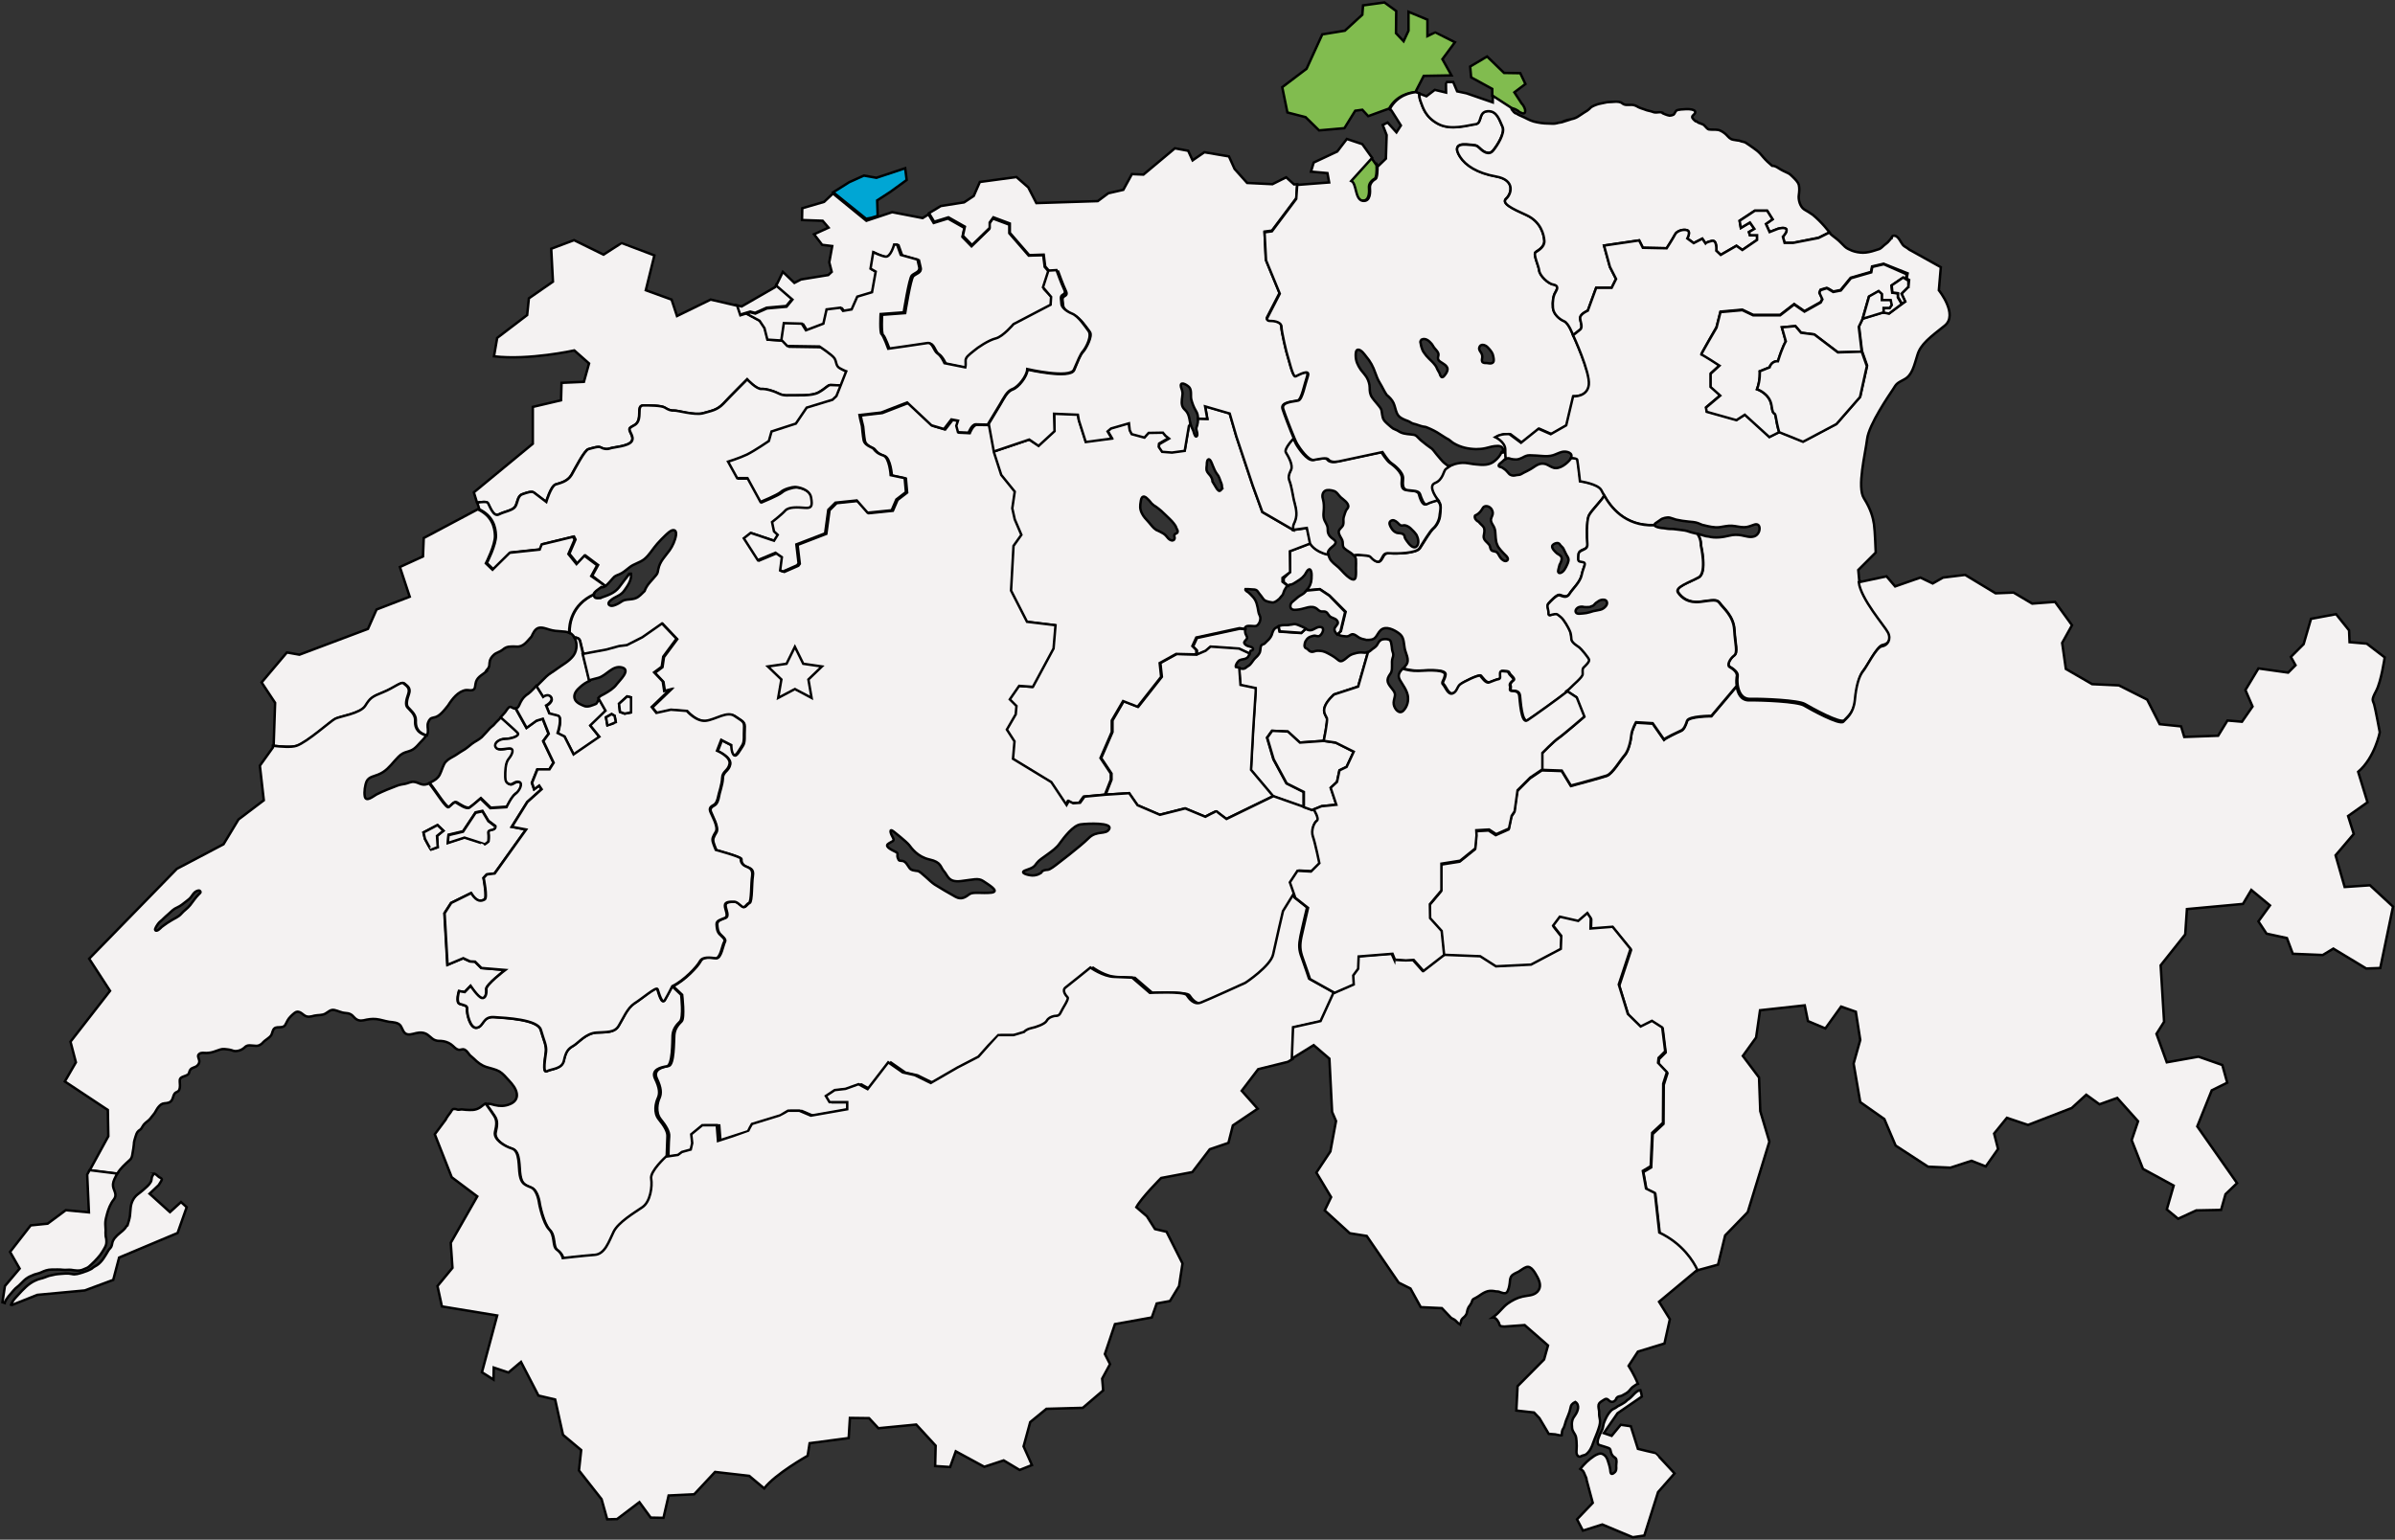 <?xml version="1.0" encoding="utf-8"?>
<!-- Generator: Adobe Illustrator 25.0.0, SVG Export Plug-In . SVG Version: 6.00 Build 0)  -->
<!DOCTYPE svg PUBLIC "-//W3C//DTD SVG 1.1//EN" "http://www.w3.org/Graphics/SVG/1.1/DTD/svg11.dtd">
<svg version="1.1" id="Ebene_1" xmlns:x="http://ns.adobe.com/Extensibility/1.0/" xmlns:i="http://ns.adobe.com/AdobeIllustrator/10.0/" xmlns:graph="http://ns.adobe.com/Graphs/1.0/"
	 xmlns="http://www.w3.org/2000/svg" xmlns:xlink="http://www.w3.org/1999/xlink" x="0px" y="0px" viewBox="0 0 975 627"
	 style="enable-background:new 0 0 975 627;" xml:space="preserve">
<rect x="0" y="0" width="975" height="627" fill="#333333" stroke="none"/>
<style type="text/css">
	.st0{fill:#F4F2F2;stroke:#000000;stroke-miterlimit:10;}
	.st1{fill:#81BC4F;stroke:#000000;stroke-miterlimit:10;}
	.st2{fill:#00A6D4;stroke:#000000;stroke-miterlimit:10;}
</style>
<path class="st0" d="M770.1,96.6c0,0.1-0.1,0.1-0.1,0.2l0.1,0L770.1,96.6z"/>
<path class="st0" d="M509.4,263.5c-1-0.4-1.6-0.3-2.4-1c-0.9-0.9-0.4-1.2,0.3-2c0.8-0.9,0.2-1.3-0.2-2.3c-0.2-0.5-0.3-1.3-0.1-1.9
	l-2.1-0.3l-17.6,3.8l-1.6,3.5l1.6,1.6v1.8l3.5-1.5l2-1.7l11.6,0.8l4.3,2c0.1-0.4,0.2-0.9,0.4-1.3
	C510.4,264.9,510.4,263.9,509.4,263.5z"/>
<path class="st0" d="M643,263.4c-0.7-0.5-3.1-1.9-3.2-3.3c-0.1-1.4-0.3-2.5-0.7-3.5c-0.5-1-2.4-4.5-3.6-5.5c-1.2-1-1.4-1.3-2.6-1.2
	c-1.2,0.2-2.5,1.2-2.4-0.3c0.1-1.4-0.9-3-0.1-3.9c0.8-0.9,3.3-3.6,4.4-3.5c1.1,0.1,2.9,1.6,4.2-0.5c1.3-2.1,4.4-4.7,5-7.8
	c0.6-3,2-4.7,0.8-5.1c-1.2-0.4-2.2,0-2.2-1.5c0.1-1.5-0.2-2.4,1.2-3.2c1.4-0.7,2.7-0.7,2.5-2.9c-0.2-2.1-0.5-9.3,0.6-11.4
	c1.1-2.2,5.4-6.2,6.3-8.2c-0.5-0.9-0.9-1.6-1.1-2.1c-1.4-2.6-8.7-3.6-8.7-3.6s-0.7-6.3-1.1-8.7c-0.1-0.4-1.1-0.7-2.6-0.8
	c-0.1,0.2-0.2,0.4-0.3,0.5c-1.4,1.8-4.4,4.3-6.9,3.6c-1.1-0.3-2.1-1.1-3.2-1.5c-1.1-0.3-2.1-0.3-3.2,0.2c-1.1,0.5-2,1.3-3.1,1.9
	c-0.9,0.5-1.8,1-2.7,1.4c-0.8,0.4-1.3,0.9-2.2,0.9c-0.5,0-0.8,0.1-1.3,0.2c-0.8,0.2-1.9,0-2.5-0.7c-0.6-0.6-1.1-1.4-1.9-1.9
	c-0.3-0.2-0.6-0.4-0.9-0.6c-0.3-0.2-1-0.2-1.3-0.5c-0.5-0.7,1.1-1.6,1.5-2c0.5-0.5,0.9-0.9,1.4-1.2c-0.1-0.7-0.2-1.7-0.2-2.8
	l-1.6,0.2c-0.5,1.3-1.6,2.6-2.7,3.5c-2.2,2-5,1.8-7.8,1.5c-1.5-0.1-2.9-0.5-4.4-0.6c-1.4-0.1-2.8,0.1-4.2,0.5
	c-0.6,0.2-1.6,0.7-2.4,0.7c-0.8,0.6-1.4,1-1.6,1.1c-0.9,0.6-1.2,4.4-4.4,5.7c-3.3,1.3,1.3,7,1.3,7c2,1.7,1.3,3.7,1.2,6
	c-0.1,2.3-1.4,4.6-2.7,5.7c-1.3,1.1-4.1,5.8-5.5,8c-1.4,2.2-9.6,2.3-12.2,2.1c-2.7-0.2-2.4,1.3-3.7,2.9c-1.2,1.6-3.4-0.7-4.1-1.4
	c-0.7-0.8-2.2-0.6-4.4-0.8c-0.7-0.1-1.5,0-2.5,0.1c0.4,0.5,0.7,1,0.8,1.7c0.1,1.1,0,2.3,0,3.5c0,1.2,0.1,2.4-0.1,3.6
	c-0.4,2.3-2.6,0.4-3.6-0.4c-1.6-1.4-2.8-3.1-4.4-4.3c-1.4-1.1-2.6-2.2-3-4c0-0.1-0.1-0.3-0.1-0.4c-5.8-1.3-7.3-4.6-7.3-4.6l-8.4,3.2
	l0.1,8.5l-2.6,2.6v1.6l1.9,1.5c0.4-0.7,0.5-0.4,1.3-0.6c0.7-0.2,1.6-0.9,2.3-1.3c1.5-0.9,2.8-1.9,3.6-3.5c0.4-0.8,1.5-2.2,2-0.7
	c0.4,1,0.2,2.3,0.2,3.3c-0.1,1.8-0.8,3.3-2,4.6l5.4-0.5l3.9,2.6l6.6,6.6l-1.9,7.9l-1.3,1.3c0.8,0.6,1.8,0.7,2.8,0.8
	c0.6,0.1,1.1,0.1,1.6-0.1c0.5-0.2,0.9-0.6,1.4-0.7c1.2-0.2,2.3,1.2,3.4,1.6c0.8,0.4,1.6,0.4,2.5,0.7c1.3,0,2.6,0,3.5-0.9
	c0.9-0.9,1.3-2.2,2.3-3.1c2.1-1.9,5.5-0.1,7.4,1.3c2.1,1.5,1.9,3.6,2.3,5.9c0.3,2.2,2.2,4.8,0.7,6.9c-0.4,0.5-0.8,1-1.2,1.5
	c1.6,0.5,3.9,1,6.5,0.9c4.9-0.3,11.1-0.5,10.7,1.7c-0.3,2.2-1.7,3-0.7,3.9c0.9,0.9,1.9,4.2,3.8,3.6c1.9-0.7,1.8-2.7,3.1-3.7
	c1.2-1,7.6-4.1,8.2-3.5c0.6,0.6,2.2,3.2,3.6,2.7c1.4-0.5,2.7-1.1,3.2-1.2c0.5-0.1,1.3-0.1,1.3-1c0-0.9-0.4-2.6,0.9-2.4
	c1.3,0.2,2.3-0.1,2.6,0.8c0.3,0.9,2.6,2.3,1.7,3c-1,0.8-1.5,1.5-1.2,2.3c0.3,0.8-0.7,2,1,2c1.7,0,2.6,0.5,2.8,2
	c0.2,1.4,0.7,11.7,3.3,9.9c2.3-1.5,12.5-8.8,16.3-11.8l0,0c0.6-0.5,1-0.8,1.2-1c1.5-1.6,5.3-4.7,5.3-5.9c-0.1-1.2-0.2-2.1,0.4-2.7
	c0.6-0.6,2.5-2.2,2.2-3.2C646.7,267.5,643.8,263.9,643,263.4z M631.9,222.3c0.3-0.8,2-1.5,2.7-1c0.4,0.2,0.5,0.7,0.9,1
	c0.4,0.3,0.6,0.7,0.9,1c0.6,1.2,1.1,2.4,1.8,3.5c0.7,1.1,0.2,2.2-0.3,3.3c-0.5,1.1-1.3,2.8-2.6,3.2c-0.6,0.2-1-0.1-1-0.7
	c0.1-0.9,0.4-1.7,0.6-2.6c0.4-0.7,1.1-2.1,0.8-3c-0.3-0.9-1.1-1.1-1.8-1.6c0,0-0.1-0.1-0.1-0.1C633.2,224.8,631.6,223.3,631.9,222.3
	z M613.6,228.2c-0.8,0.8-2.2-0.3-2.7-1c-0.6-0.7-0.9-1.9-1.7-2.4c-0.7-0.4-1.6-0.2-2.1-0.8c-0.5-0.6-0.4-1.5-0.8-2.1
	c-0.8-1.1-2.4-1.9-2.3-3.5c0.1-1,0.5-2.1,0.2-3.2c-0.1-0.4-0.4-0.8-0.7-1.1c-0.1-0.1-0.2-0.2-0.3-0.3c-0.5-0.4-0.9-0.9-1.3-1.4
	c-0.1-0.1-0.1-0.1-0.1,0c0,0-0.2-0.1-0.2-0.1c-0.1-0.1-0.3-0.2-0.4-0.3c-0.2-0.2-0.4-0.4-0.6-0.7c-0.1-0.3-0.3-0.7-0.2-1
	c0-0.5,0.2-0.4,0.6-0.6c1.3-0.7,2-1.7,2.7-2.9c0.6-1,2.1-0.8,2.9-0.1c0.6,0.4,1,1.3,1.1,2c0.1,1-0.5,1.7-0.7,2.6
	c-0.2,1,0.3,1.8,0.8,2.6c0.5,0.8,0.8,1.6,0.9,2.5c0.1,0.9,0.1,1.8,0.2,2.7c0.1,0.9,0.2,1.9,0.6,2.7c0.3,0.9,0.9,1.6,1.5,2.3
	c0.6,0.7,1.2,1.3,1.9,2C613.4,226.5,614.3,227.6,613.6,228.2z"/>
<path class="st0" d="M211.5,318.5c-1.8-0.5-2.7,1.4-3.9,0.9c-1.2-0.5-1.7-1.2-1.7-3c0-1.8-0.1-5.6,1.4-7.4c1.5-1.7,2.7-4.4-0.1-4.2
	c-2.7,0.3-4.7,0.8-5.3-0.7c-0.6-1.5,1.5-3.2,3.9-3.2c2.4,0,6.3-1.2,5.1-2.5c-0.8-0.9-4.6-4.2-6.9-6.3c-0.5,0.5-1,1-1.5,1.5
	c-0.1,0-0.3,0.3-0.3,0.3c0,0,0,0,0,0c0,0,0,0,0,0c-0.2,0.2-0.4,0.4-0.4,0.4c-0.3,0.3-0.6,0.7-0.8,0.9c-0.5,0.5-1,0.8-1.5,1.3
	c-1.1,1.2-2.2,2.5-3.4,3.7c-1.2,1.1-2.7,1.7-4,2.7c-1.3,1-2.3,2-3.8,2.8c-1.4,0.8-2.6,1.8-4,2.5c-1.3,0.7-2.8,1.6-3.5,3
	c-0.7,1.4-1.1,2.9-1.8,4.3c-0.8,1.5-2,2.2-3.5,3c-0.2,0.1-0.4,0.2-0.6,0.3c2.8,3.4,7,10.5,8,9.7c1.1-0.8,2-2.4,3.1-1.8
	c1,0.6,4.1,2.8,5.3,2c1.2-0.8,4.5-3.7,4.5-3.7l4,3.9l6.6-0.4c0,0,2-4.2,3.6-5.4C211.6,322.4,213.2,319,211.5,318.5z"/>
<path class="st0" d="M322.5,121.7l-2.4,2.9l-8,0.7l-4.7,2.1l-2-0.5l-1.7,0.5l-2.6,0.8l-1.3-3.9l2.1,0.5l13.7-7.9l0.4-0.9
	L322.5,121.7z"/>
<path class="st0" d="M344.9,151.4l-2.2,5.6c0,0-3.6-0.2-4.7-0.2c-1.1,0-1.9,1.4-4.8,3c-2.8,1.6-8.7,1.1-12,1.2
	c-3.2,0.2-4.2-0.8-5.5-1.3c-1.3-0.5-3.7-1.4-5.8-1.3c-2,0.2-5.8-3.9-5.8-3.9s-7.1,7.1-9.7,9.9c-2.6,2.7-4.9,2.9-8.3,3.9
	c-3.4,1-10.4-1.2-11.7-1.1c-1.3,0.1-2.4-0.3-3.8-1.2c-1.4-0.9-6.3-0.9-8.7-0.9c-2.4,0-1.3,2.9-1.9,5.5c-0.6,2.6-2.4,2.6-3.5,3.6
	c-1.2,1.1,1.9,3.4,0.6,5.5c-1.3,2.1-7.5,2.4-8.8,2.9c-1.3,0.5-2.8,0.2-3.8-0.4c-0.9-0.6-3.4,0.3-5,0.7c-1.6,0.4-5.4,7.9-6.9,10.5
	c-1.6,2.7-4.6,3.3-6.5,3.9c-1.9,0.7-3.8,7.1-3.8,7.1s-4.2-3.2-5-3.8c-0.8-0.7-2.9,0-4.8,0.7c-1.9,0.7-1.8,3.4-2.8,5
	c-1,1.6-4.4,2-6.7,3.2c-2.3,1.2-3.8-3.7-4.5-4.7c-0.4-0.6-2.6-0.4-4.3-0.1l-1.3-4.2l24-19.8v-15l11.5-2.7l0.2-7.1l9.1-0.4l2.1-7.5
	l-6-5.3c0,0-18.5,4.1-32.7,2.4l1.3-7.5l12.2-9.3l0.7-6.8l9.8-6.8l-0.7-13.4l9.3-3.5l12,5.9c0,0,7.2-4.7,7.4-4.7c0.1,0,13.3,5,13.3,5
	l-3.5,14.2l10.5,3.8l2.2,6.7l13.7-6.7l10.8,2.5l1.3,3.9l2.6-0.8l5.4,3l2,3l1.2,4.7l6.3,0.4l2.4,2.5l13.1,0.2c0,0,5.2,3.5,6.1,4.8
	c0.9,1.4,0.5,3.2,2.1,4C343.8,150.9,344.9,151.4,344.9,151.4z"/>
<path class="st0" d="M428.5,121.2l-0.2,3.2l-15.1,7.9c0,0-4.3,5.1-7.2,5.8c-2.9,0.7-7.4,3.7-9.1,5.2c-1.7,1.5-3.3,2.4-3.2,4.2
	c0.2,1.7-0.1,2.4-0.1,2.4l-8.5-1.7c0,0-1.3-3-2.9-4c-1.6-1-1.9-4.7-4.1-4.2c-2.2,0.4-15.9,2.3-15.9,2.3s-1.9-5.3-2.7-5.9
	c-0.8-0.6-0.4-8.2-0.4-8.2l9.4-0.7c0,0,2.2-13.9,3.3-15c1.1-1.1,3.5-1.4,3-3.5c-0.5-2-0.7-3-0.7-3l-6.8-1.9l-1.5-4.2h-1.2
	c0,0-1.4,5.3-3.6,4.9c-2.2-0.4-4.9-1.8-4.9-1.8l-1.1,6.7l2.1,1.2l-1.5,8.4l-6,1.8l-2.3,5.2l-3.5,0.6l-1-1.3l-5.7,0.7l-1.3,5.8
	l-7.1,2.7l-1.7-2.7l-7.3-0.2l-1,6.8l-6.3-0.4l-1.2-4.7l-2-3l-5.4-2.9l1.7-0.5l2,0.5l4.7-2.1l8-0.7l2.4-2.9l-6.6-5.7l2.7-5.6l4.7,4.5
	l2.7-1.4l11.1-1.8l1.4-1.3l-1-3.9l1.2-6.6l-4.1-0.5v0l-3.3-4.3l5.9-2.7l-2.4-2.8l-8.4-0.3l0.1-4.8l8.9-2.6l3.6-3.4l13.6,11.1
	l10.5-3.5l12.4,2.4l2.4-1.5l2.1,3.5l5.8-1.8l6.7,3.8l-0.8,3.7l3.7,3.8l7.2-7v-2.2l1.5-2.1l6.7,2.5v3.5l7.9,9.1l5.9-0.2l0.6,4.8
	l2,2.3l-2.2,6.8L428.5,121.2z"/>
<path class="st0" d="M556.9,265.6l-4,14l-9.8,3.2c0,0-2.7,2.4-3.7,4.8c-1,2.4,0.4,3.8,0.8,4.9c0.4,1.1-1.2,8.8-1.3,9.2c0,0,0,0,0,0
	l-9.8,0.7l-4.9-4.5l-6.4-0.3l-2,2.8l2.6,8.8l5.3,9.8l7,3.5v6.2l-12.5-4.4l-9-10.6l0.9-16.6l1-15.4v-1.3l-6.2-1.3l-0.5-7
	c0.7,0.2,1.4,0.3,2,0.2c0.5-0.1,0.9-0.5,1.3-0.8c0.5-0.3,1-0.6,1.4-1.1c0.8-0.9,1.2-1.8,2.1-2.6c0.7-0.6,1.3-1.3,1.7-2.2
	c0.3-0.8,0.1-2.1,0.6-2.8c0.3-0.4,0.9-0.4,1.3-0.7c0.4-0.3,0.6-0.7,1-1c0.8-0.7,1.5-1.5,1.9-2.5c0.3-0.9,0.6-2.2,1.5-2.8
	c0.4-0.3,0.8-0.5,1.2-0.7l0.5,2.1l8.8,0.6l1.8-1.7c0.7,0.4,1.5,0.7,2.4,0.5c1.4-0.4,2.4-1.6,4-1.2c1.4,0.4,0.5,2.4-0.2,3.1
	c-0.6,0.6-0.9,0.7-1.7,0.5c-1-0.3-1.3-0.1-2.3,0.2c-1.2,0.3-2.2,1.5-2.5,2.7c-0.1,0.5-0.3,1.3,0.1,1.8c0.2,0.3,0.6,0.3,0.9,0.6
	c0.3,0.2,0.6,0.5,0.9,0.8c1.2,0.8,2.1-0.1,3.3-0.1c1.5,0,2.6,0.2,3.9,0.9c0.7,0.4,1.4,0.7,2,1.1c0.7,0.4,1.4,0.9,2,1.4
	c0.8,0.6,1.1,1.1,2.2,0.7c1.1-0.5,1.9-1.5,3-2.2c0.8-0.5,1.9-0.8,2.8-1c1.2-0.3,2.4-0.2,3.5-0.1
	C556.3,265.6,556.6,265.6,556.9,265.6z"/>
<path class="st0" d="M518.3,324.2l-19.1,9.3c0,0-3.9-2.9-4-3.1c-0.2-0.2-4.6,2.2-4.6,2.2l-8.2-3.4l-10.3,2.6l-9.1-3.9l-3.4-4.9
	l-9.5,0.6l2.4-6.1V315l-4.2-6.3l4.6-10.6v-4.7l4.6-7.9l5.9,2.3l9.6-12.2l-0.6-5.6l6.7-3.7l8.2,0.2l3.5-1.5l2-1.7l11.6,0.8l4.3,2
	c-0.3,1-0.6,1.8-1.9,2.2c-1,0.3-2,0.2-2.7,1c-0.4,0.4-1.2,1.6-1,2.3c0.4,0.1,0.9,0.2,1.4,0.3l0.5,7l6.2,1.3v1.3l-1,15.4l-0.9,16.6
	L518.3,324.2z"/>
<path class="st0" d="M525.2,233l-0.1-8.5l8.4-3.2l-1.3-6.3l-5.7,0.8l-12.6-7.3l-3.9-10.8l-6.7-20.1l-2.7-9.3l-10-2.9l0.9,5.1
	l-3.8-0.1c0,0.1,0,0.3,0,0.4c0,0.8-0.1,1.6-0.3,2.3c-0.3,0.9-0.5,1.2-0.3,2.1c0.2,0.6,0.5,1.8,0.2,2.3c-0.6,1-1.2-1-1.3-1.4
	c-0.2-1-0.9-1.9-1.2-3c-0.1-0.2-0.1-0.5-0.2-0.7l-0.6,0.8l-1.7,10.1l-5.2,0.7l-4-0.3l-1.3-1.9l0.1-1.2l4-2.3l-1.4-1.1l-1.1-1.3
	l-5.8,0.1l-1.7,1.9l-5.2-1.4l-0.8-1.6l-0.3-2.8l-7.3,2.1l-1.4,1.2l1.7,2.9l-10.6,1.4l-2.8-8.8l-0.4-2.3l-9.7-0.4l0.2,7.1l-6.5,6
	L419,179l-14.8,5l0,0.1l3,9.3l5.5,6.8l-1,6.8l1,4.5l2.7,6.3l-3.2,4.5l-1,18.2l6.5,12.7l11.6,1.4l-0.8,9.5l-8.4,15.6l-5.6-0.4
	l-3.8,5.5l2.7,2.7l-0.3,3.4l-3.6,6.2l3.1,4.8l-0.6,7.1l15.6,9.5l6.2,9.3l0.9-1.6l1.8,0.9l2.8-0.2l1.8-2.5l8.7-0.8l2.4-6.1V315
	l-4.2-6.3l4.6-10.6v-4.7l4.6-7.9l5.9,2.3l9.6-12.2l-0.6-5.6l6.7-3.7l8.2,0.2v-1.8l-1.6-1.6l1.6-3.5l17.6-3.8l2.1,0.3
	c0-0.2,0.1-0.4,0.2-0.6c0.6-0.8,1.6-0.6,2.5-0.6c0.9,0,1.8,0.3,2.5-0.3c0.8-0.7,1.2-1.8,1.2-2.8c0-1-0.7-1.7-0.8-2.7
	c-0.4-2.3-0.7-4.6-2.5-6.3c-0.5-0.5-0.9-1-1.5-1.5c-0.4-0.3-1.5-0.8-1.3-1.4c0.8,0,1.6,0,2.5,0.1c1,0.1,1.7-0.1,2.4,0.7
	c0.5,0.7,1,1.4,1.6,2.1c0.5,0.7,1,1.6,1.8,1.9c0.7,0.3,1.7,0.5,2.4,0.6c0.9,0.2,1.6-0.3,2.3-0.8c0.6-0.4,1.1-0.9,1.5-1.5
	c0.2-0.3,0.6-0.6,0.8-1c0.2-0.4,0.2-0.8,0.4-1.2c0.3-0.8,0.9-1.5,1.3-2.3c0,0,0,0,0-0.1l-1.9-1.5v-1.6L525.2,233z M479.4,216.7
	c-0.2,0.6-1,0.5-1.3,1.1c-0.2,0.5,0.2,1,0.1,1.4c-0.1,0.8-0.9,1.1-1.5,0.8c-0.9-0.3-1.4-1.1-2-1.8c-0.7-0.8-1.4-1.1-2.3-1.6
	c-0.5-0.3-1.1-0.5-1.7-0.8c-1.3-0.8-2.1-2.1-3.1-3.2c-1.1-1.2-2.1-2.2-2.8-3.7c-0.8-1.7-0.7-3-0.4-4.7c0.1-0.6,0.2-1.6,0.9-1.9
	c0.7-0.3,1.4,0.4,1.9,0.9c0.6,0.5,1.1,1.2,1.6,1.8c0.6,0.6,1.3,1.1,2,1.5c1.4,1,2.6,2.1,3.8,3.3c1.1,1.1,2.3,2.1,3.2,3.3
	c0.5,0.6,0.9,1.2,1.1,1.9C479.2,215.5,479.6,216.3,479.4,216.7z M496.1,199.8c-0.4-0.3-0.8-0.8-1-1.2c-0.5-0.8-1-1.7-1.5-2.5
	c0-0.9-0.4-1.7-0.9-2.4c-0.5-0.6-1.3-1.4-1.5-2.2c-0.1-0.8,0-1.4,0.1-2.3c0-0.5,0-1.8,0.6-2.1c0.8-0.5,1.6,2,1.8,2.5
	c0.5,1.2,1,2.5,1.8,3.5c0.8,0.9,1,2,1.5,3.2c0.2,0.4,0.3,0.8,0.4,1.2c0.1,0.4,0,1.1,0.2,1.4C497.2,199.3,496.7,200.2,496.1,199.8z"
	/>
<path class="st0" d="M585,203.7c0,0-3.4,0.9-4.6,1.6c-1.3,0.7-2.4-2.5-2.8-4.1c-0.5-1.5-3-1.3-5.1-1.6c-2.1-0.3-2-2.1-1.8-4.7
	c0.2-2.6-3.7-5.6-4.9-6.4c-1.2-0.8-3.5-4.4-3.5-4.4s-15.6,3.3-17.8,3.8c-2.2,0.5-3.5,0.2-4.2-0.8c-0.7-0.9-3.7-0.2-5.9,0.2
	c-2.2,0.4-5.8-4.7-6.8-6.5c-0.2-0.4-0.6-1.2-1.1-2.3c0,0-4.2,4.3-3.2,5.8c1,1.6,3,5.2,2.1,7c-0.9,1.9-1.3,3-0.6,4.7
	c0.7,1.7,1.4,6.1,1.7,7.5c0.3,1.4,1.5,4.7,0.9,7.4c-0.6,2.7-1.4,2.3-1.1,4.9l5.7-0.8l1.3,6.3c0,0,1.6,3.3,7.3,4.6
	c-0.2-1.4,0.5-2.2,1.6-3.1c0.5-0.4,1.3-1,1.5-1.7c0.2-0.7-0.5-1.2-1-1.6c-0.7-0.5-1.4-1.1-1.8-1.9c-0.4-0.8-0.4-1.6-0.4-2.5
	c-0.1-1.6-1.3-2.6-1.6-4.2c-0.2-1-0.1-2,0-3.1c0.1-1.4,0.1-3-0.3-4.4c-0.4-1.2-0.4-2.7,0.8-3.5c0.9-0.6,2.5-0.3,3.5,0
	c1.3,0.3,2,1.8,2.9,2.6c1,0.9,3.1,2.2,3.1,3.7c0,0.6-0.6,1.1-0.9,1.6c-0.3,0.6-0.5,1.3-0.7,1.9c-0.2,0.6-0.4,1.2-0.4,1.9
	c0,0.7,0.1,1.4-0.1,2.1c-0.3,1.1-1.9,1.8-1.8,3c0.1,1.2,0.9,2.1,1.4,3.2c0.4,0.9,0.1,1.8,0.4,2.7c0.3,0.7,1,1.1,1.5,1.5
	c0.9,0.6,2,1.2,2.7,2c1-0.1,1.8-0.2,2.5-0.1c2.2,0.3,3.7,0.1,4.4,0.8c0.7,0.8,2.9,3,4.1,1.4c1.2-1.6,1-3.2,3.7-2.9
	c2.7,0.2,10.9,0.1,12.2-2.1c1.4-2.2,4.2-6.9,5.5-8c1.3-1.1,2.6-3.4,2.7-5.7C586.4,207.3,587,205.4,585,203.7z M576.7,222.5
	c-1.4,1.3-3.2-1.1-3.9-2.1c-0.3-0.5-0.7-0.9-0.9-1.5c-0.1-0.3-0.1-0.7-0.3-1c0,0-0.1-0.1-0.1-0.1c-0.7-0.8-1.9-0.6-2.8-0.8
	c-1-0.3-1.8-1.1-2.3-2c-0.5-0.8-1.2-2.1-0.3-2.8c1-0.8,2-0.1,2.8,0.6c0.4,0.4,0.9,1,1.5,1.2c0.5,0.1,0.8-0.1,1.3-0.1
	c0.8,0,2,0.7,2.6,1.3c0.9,0.8,1.8,1.8,2.4,2.7C577.3,219.1,577.9,221.3,576.7,222.5z"/>
<path class="st0" d="M532.1,153.3c-1.2,3.5-2.2,9.3-3.8,9.8c-1.7,0.5-7.1,0.5-6.2,3.4c0.7,2.2,3.1,8.5,4.6,12c0,0-4.2,4.3-3.2,5.8
	c1,1.6,3,5.2,2.1,7c-0.9,1.9-1.3,3-0.6,4.7c0.7,1.7,1.4,6.1,1.7,7.5c0.3,1.4,1.5,4.7,0.9,7.4c-0.6,2.7-1.4,2.3-1.1,4.9l-12.6-7.3
	l-3.9-10.7l-6.7-20.1l-2.7-9.3l-10-2.9l0.9,5.1l-3.8-0.1c0-1.2-0.2-2.2-0.9-3.3c-0.8-1.3-1.4-2.9-1.8-4.4c-0.4-1.6,0.2-3.5-0.7-4.9
	c-0.4-0.7-3.6-2.9-3.6-0.9c0,0.8,0.5,1.6,0.6,2.3c0.2,0.8,0.1,1.5,0,2.2c-0.2,1.5-0.5,3.3,0.4,4.6c0.4,0.6,1,1,1.4,1.6
	c0.6,0.8,0.9,1.8,1.1,2.8c0.2,0.7,0.2,1.5,0.4,2.2l-0.6,0.8l-1.7,10.1l-5.2,0.7l-4-0.3l-1.3-1.9l0.1-1.2l4-2.3l-1.4-1.1l-1.1-1.3
	l-5.8,0.1l-1.7,1.9l-5.2-1.4l-0.8-1.6l-0.3-2.8l-7.3,2.1l-1.4,1.2l1.7,2.9l-10.6,1.4l-2.8-8.8l-0.4-2.3l-9.7-0.4l0.2,7.1l-6.5,6
	L419,179l-14.8,5l-2-10.9c0,0,3.5-5.8,5-8.3c1.5-2.5,2.8-5.4,5.1-6.2c2.3-0.8,5.9-5.3,6-8.1c0,0,17.4,4,19,0.2
	c1.6-3.8,2.4-6.2,3.7-7.5c1.2-1.4,3.9-6.4,2.7-8c-1.2-1.6-4-5.9-6.6-6.9c-2.6-1-4.3-2.7-4.3-4c0-1.3-0.7-2.9,0.3-3.5
	c0.9-0.6,1.6-0.8,0.7-2.6c-0.9-1.8-3-7.6-3-7.6l-3.3,0.2l-2-2.3l-0.6-4.8l-5.9,0.2l-7.9-9.1V91l-6.7-2.5l-1.5,2.1v2.2l-7.2,7
	l-3.7-3.8l0.8-3.7l-6.7-3.8l-5.8,1.8l-2.1-3.5l4.8-2.9l9.5-1.5l3.9-2.6l2.5-5.7l14.9-2l4.8,4.2l3.3,6.4l25-0.8l4.3-3.2l6.1-1.4
	l3.5-6.4l4.7,0.2l12.8-10.7l5.4,1l1.8,3.9l4.8-3.3l10,1.7l2.3,5.1l5.1,5.7l10.3,0.5l5.6-2.8l3.2,2.9l1.3-0.1l-0.4,5.7l-9.9,13.2
	l-3,0.4l0.5,11.4l5.6,13.6l-5.2,10.1c0,0-0.3,1.1,1.5,1c1.8,0,4.5,0.6,4.4,2.5c0,1.8,2.1,10.8,2.5,11.8c0.4,1,2.1,8.7,3.2,8.3
	C528.1,152.9,533.2,149.8,532.1,153.3z"/>
<path id="schaffhausen" class="st1" d="M620.8,44.4c0.1,0.3,0.1,0.6,0.1,0.9c0,0.3-0.1,0.7-0.4,0.8c-0.4,0.2-0.9,0-1.3-0.2
	c-0.2-0.1-0.3-0.1-0.5-0.2c-0.2-0.1-0.3-0.2-0.5-0.4c-0.1-0.1-0.2-0.2-0.4-0.3c-0.3-0.2-0.6-0.3-0.9-0.5c-0.3-0.1-0.5-0.2-0.8-0.3
	c-0.1,0-0.2-0.1-0.4-0.1c-0.1,0-0.3,0-0.5,0c0,0,0,0,0,0l-7.7-5v-2.9l-8.6-4.7l-0.4-4.4l6.9-4.1l6.9,6.7l6.6,0.1l2.1,4.4l-4.5,3.4
	l3,4.6C619.9,42.5,620.5,43.5,620.8,44.4L620.8,44.4L620.8,44.4z M587.2,24.1l3.7,6.6l-11.3,0.2l-3.4,6.6c-2.4,0.2-7.7,1.3-10.7,6.7
	c-0.3,0.1-8.5,3.1-8.5,3.1l-2.4-2.6l-2.9,0.4l-4.4,7.1L537,53.1l-5.5-5.4l-7.4-1.9L522,35.5l9.9-7.5l6.4-14l9.2-1.5l7.1-6.5l0.3-3.8
	l8.7-1.2l4.8,3.5l-0.1,9l3.1,3.3l2-4.3V4.8l7.7,3.2v6.7c0,0,3.1-1.5,3.2-1.5c0.1,0,8,4,8,4L587.2,24.1z M559.6,72.8
	c-1.2,0.6-2.4,2-2.3,3.5c0.1,1.5,0.4,5.8-2.9,5.4c-3.3-0.5-2.4-7.1-4.7-8.1l8.5-9.4l2.2,3.1C560.5,69.3,560.4,72.4,559.6,72.8z"/>
<path class="st0" d="M640.4,136.4c0,0-1.8-5-3.7-5.7c-1.9-0.8-4.3-2.9-4.5-5.4c-0.2-2.5,0.1-4.9,1-6.3c0.9-1.5,1.3-2.8-0.8-3.2
	c-2.2-0.3-5.6-3.7-5.8-5.7c-0.2-2-2.6-6.7-1.4-7.5c1.2-0.8,3.7-2.2,3.5-4.7c-0.2-2.5-1.4-7.7-7.3-10.4c-6-2.7-10.3-4.8-8.2-6.7
	c2.2-2,3.7-7.6-4.1-9c-7.9-1.4-12.5-4.6-14.7-8c-2.2-3.4-1.5-5.3,2.6-5c4,0.3,4,0.2,5.4,1.5c1.4,1.4,3.7,3,5.4,1
	c1.7-2,5-7.2,3.9-9.7c-1.2-2.5-2.2-6.7-6.1-6.4c-3.9,0.3-2.1,4.9-4.9,5.3c-2.8,0.3-10,2.7-15.2-0.1c-5.3-2.8-6.3-6.9-7.1-9
	c-0.6-1.4-0.6-2.7-0.6-3.4l-1.2-0.4l0-0.1c-2.4,0.2-7.7,1.3-10.7,6.7h0c0.1,0,4.4,6.9,4.4,6.9l-1.8,2.8l-3.6-4l-2,1l1.6,4.1
	l-0.3,9.6l-3.2,3.1l-0.2-0.3c0,2-0.1,5.1-0.8,5.5c-1.2,0.6-2.4,2-2.3,3.5c0.1,1.5,0.4,5.8-2.9,5.4c-3.3-0.5-2.4-7.1-4.7-8.1l8.5-9.4
	l-4-5.6l-6.3-2.1l-3.9,5.1l-9.6,4.5l-1.1,3.7l6.7,0.6l0.7,3.8l-13,1l-0.4,5.7l-9.9,13.2l-3,0.4l0.6,11.4l5.6,13.6l-5.2,10.1
	c0,0-0.2,1.1,1.5,1c1.8,0,4.5,0.6,4.4,2.5c0,1.8,2.1,10.8,2.5,11.8c0.4,1,2.1,8.7,3.2,8.3c1-0.4,6.2-3.5,5,0
	c-1.2,3.5-2.2,9.3-3.8,9.8c-1.7,0.5-7.1,0.5-6.2,3.4c0.7,2.2,3.1,8.5,4.6,12c0.5,1.1,0.8,1.9,1.1,2.3c1,1.7,4.6,6.9,6.8,6.5
	c2.2-0.4,5.2-1.1,5.9-0.2c0.7,0.9,2,1.2,4.2,0.8c2.2-0.5,17.8-3.8,17.8-3.8s2.3,3.6,3.5,4.4c1.2,0.8,5.1,3.8,4.9,6.4
	c-0.2,2.6-0.2,4.4,1.8,4.7c2.1,0.3,4.6,0.1,5.1,1.6c0.5,1.5,1.6,4.8,2.8,4.1c1.2-0.7,4.6-1.6,4.6-1.6s-4.6-5.7-1.3-7
	c3.3-1.3,3.5-5.1,4.4-5.7c0.2-0.1,0.9-0.6,1.6-1.1c-0.3,0-0.7-0.1-0.9-0.3c-0.3-0.3-0.6-0.5-1-0.8c-0.7-0.5-1.3-1.2-1.9-1.9
	c-0.5-0.6-1.1-1.3-1.6-1.9c-0.6-0.7-1.1-1.5-1.8-2.2c-0.7-0.6-1.5-1-2.2-1.6c-0.7-0.6-1.4-1.1-2-1.6c-0.8-0.6-1.4-1.4-2.1-2
	c-0.7-0.6-1.5-0.6-2.4-0.7c-1.9-0.2-3.5-0.3-5.1-1.4c-0.6-0.4-1.4-0.6-2.1-1c-0.6-0.4-1.1-0.9-1.7-1.4c-1-0.9-2.2-1.8-2.5-3.2
	c-0.2-0.7-0.3-1.6-0.4-2.3c-0.1-0.9-0.4-1.3-1-2.1c-0.9-1.2-2-2.3-2.9-3.6c-0.9-1.3-1-2.6-1-4.1c0-1.3-0.5-2.9-1.2-4.1
	c-0.7-1.1-1.6-2.1-2.4-3.1c-1.3-1.9-2.1-3.6-2.1-5.9c0-0.7,0-2.4,1.1-2.3c1.2,0.1,2.4,1.8,3.1,2.7c1.8,2.1,2.9,4.2,3.8,6.8
	c0.5,1.4,1,2.7,1.8,4c1,1.6,1.7,3.3,2.8,4.9c1.1,0.9,2.2,2,2.8,3.3c0.6,1.3,0.8,2.9,1.4,4.2c0.7,1.5,1.9,2.1,3.3,2.7
	c0.8,0.3,1.7,0.6,2.4,1.1c0.6,0.4,1.3,0.5,2,0.7v0c1,0.3,1.9,0.7,2.9,0.9c0.6,0.1,1.1,0.1,1.7,0.4c0.5,0.2,0.9,0.4,1.4,0.6
	c1.8,0.8,3.6,1.9,5.2,3c0.7,0.5,1.5,0.9,2.2,1.3c0.7,0.5,1.3,1.1,2,1.5c2.9,1.7,5.8,2.3,9.1,2.4c1.3,0,2.6-0.1,3.9-0.4
	c1.6-0.4,3.2-0.9,4.9-0.9c1.3,0,2.5,0.6,2.1,2.1c-0.1,0.2-0.1,0.4-0.2,0.6l1.6-0.2c0-0.3,0-0.7,0-1c0-3.2-4.1-5.1-4.1-5.1
	c2.6-1.6,5.8-1.2,5.8-1.2l4.7,3.5l7.1-5.7l5,2.2l6.3-3.6l2.8-11.8c0,0,5.8,0.3,6.4-4.7C647.4,151.6,640.4,136.4,640.4,136.4z
	 M588.3,152.6c-0.3,0.4-0.7,1-1.2,1c-0.7-0.1-0.9-1.2-1.1-1.7c-0.2-0.5-0.6-0.9-0.8-1.4c-0.3-0.8-0.6-1.4-1.2-2.1
	c-0.7-0.9-1.5-1.6-2.3-2.4c-0.7-0.7-1.4-1.5-2-2.4c-0.6-0.8-0.8-1.6-1.1-2.5c-0.1-0.5-0.2-1.1-0.3-1.5c-0.1-0.3-0.1-0.4,0-0.7
	c0.1-0.2,0.3-0.4,0.4-0.6c1.6-0.8,3.1,0.5,4.1,1.7c0.5,0.6,0.8,1.4,1.4,2c0.5,0.6,1,1.1,1.3,1.8c0.3,0.7-0.1,1.3-0.1,2
	c0,0.8,0.5,1.2,1.1,1.6c1,0.7,2.6,1.4,2.8,2.8C589.3,151.2,588.8,151.9,588.3,152.6z M605.7,147.9c-0.6-0.2-1.4,0.1-2-0.3
	c-0.6-0.4-0.4-1.2-0.3-1.8c0.1-0.8,0-1.4-0.4-2.1c-0.4-0.6-1-1.3-0.8-2.1c0.4-1.8,2.4-1.2,3.3-0.3c0.8,0.8,1.8,1.9,2.2,3
	c0.2,0.7,0.4,1.6,0.4,2.4C608.1,148.1,606.7,148.1,605.7,147.9z"/>
<path class="st0" d="M744.8,94.6l-4.4,2.2L730,98.9h-3.5l-0.7-2.5c0,0,2.2-2.3,1.3-3.2c-0.9-0.8-3.4,0-3.4,0l-3.3,1.3l-1.5-3.3
	l2.7-1.9l-2.2-3.5h-5l-6.2,4.1l0.5,2.9l3.7-2.2l1.8,2.6l-2.2,1.3l0.4,1.3h2.9v1.9l-6,4.1l-2.4-1.7l-6.4,3.7l-1.8-1.7
	c0,0,0.4-4.5-1.8-4c-2.2,0.5-2.6,1-2.6,1l-1.3-1.9l-3.5,1.8l-2.6-1.9c0,0,1.5-2.7,0-3.3c-1.5-0.6-4.3,0.2-5,1.7
	c-0.7,1.4-3.4,5.6-3.4,5.6l-9.7-0.2l-1.5-3L653,100l2.4,8.7l2.5,4.9l-1.8,3.6h-6.3l-3.4,9.3c0,0-2.8,1.2-3.1,2.7
	c-0.2,1.5,1.3,3.9,0,5c-1.3,1.1-2.9,2.3-2.9,2.3s-1.8-5-3.7-5.7c-1.9-0.8-4.3-2.9-4.5-5.4c-0.2-2.5,0.1-4.9,1-6.3
	c0.9-1.5,1.3-2.8-0.8-3.2c-2.2-0.3-5.6-3.7-5.8-5.7c-0.2-2-2.6-6.7-1.4-7.5c1.2-0.8,3.7-2.2,3.5-4.7c-0.2-2.5-1.4-7.7-7.3-10.4
	c-6-2.7-10.3-4.8-8.2-6.7c2.2-2,3.7-7.6-4.1-9c-7.9-1.4-12.5-4.6-14.7-8c-2.2-3.4-1.5-5.3,2.6-5c4,0.3,4,0.2,5.4,1.5
	c1.4,1.4,3.7,3,5.4,1c1.7-2,5-7.2,3.9-9.7c-1.2-2.5-2.2-6.7-6.1-6.4c-3.9,0.3-2.1,4.9-4.9,5.3c-2.8,0.3-10,2.7-15.2-0.1
	c-5.3-2.8-6.3-6.9-7.1-9c-0.6-1.4-0.6-2.7-0.6-3.4l2.9,1.1l3.4-2.6l4.6,1.1c0,0-0.1-4.3,0-4.3c0.1,0,2.9,0,2.9,0l1.6,3.8l3.8,0.8
	l10.7,3.7V39l7.7,5c0,0-0.1,0.1-0.1,0.1c0,0.1,0,0.2,0,0.2c0,0.1,0.1,0.2,0.2,0.3c0,0,0,0,0,0c0,0.1,0.1,0.1,0.1,0.2
	c0.1,0.1,0.1,0.2,0.2,0.2c0.1,0.1,0.2,0.3,0.3,0.4c0.1,0.1,0.2,0.3,0.4,0.4c0.1,0.1,0.2,0.2,0.4,0.3c0.1,0.1,0.2,0.1,0.3,0.1
	c0.3,0,0.5,0.3,0.7,0.4c0.5,0.3,0.9,0.4,1.5,0.7c1.7,0.7,3.2,1.7,5,2.2c2,0.5,3.9,0.8,6,0.8c1.1,0,2.2,0.2,3.3-0.1
	c0.9-0.3,1.9-0.3,2.8-0.6c0,0-0.3,0-0.2-0.1c0.2-0.1,0.5-0.3,0.7-0.3c0.5-0.2,0.9-0.3,1.4-0.4c0.7-0.1,1.4-0.3,2.2-0.5
	c1.1-0.3,2-0.9,3-1.6c0.8-0.6,1.7-1.1,2.5-1.6c0.6-0.4,1.1-0.9,1.6-1.4c0.7-0.5,1.5-0.8,2.3-1.1c1.1-0.4,2.2-0.5,3.4-0.8
	c1.1-0.3,1.9-0.2,3-0.3c1.2-0.1,2.3-0.2,3.4,0.2c0.5,0.2,0.8,0.6,1.3,0.8c1.2,0.5,2.8,0,4,0.3c0.8,0.2,1.3,0.5,2,0.9
	c0.6,0.3,1.3,0.5,1.9,0.7c0.9,0.4,2,0.7,3,0.9c0.9,0.2,1.3,0.6,2.3,0.5c0.8-0.1,1.8-0.2,2.6,0.1c0.2,0.1-0.2,0.2-0.1,0.2
	c0.4,0.2,0.8,0.3,1.2,0.5c0.5,0.2,1.1,0.4,1.7,0.5c0.5,0,1.2-0.2,1.6-0.4c0.5-0.4,0.6-1.1,1.1-1.6c0.2-0.2,0.6-0.3,1-0.4h0
	c0.3,0,0.5,0,0.7-0.1c1.5-0.1,3.2-0.3,4.6,0c0.7,0.2,1.6,0.4,1.4,1.3c0,0,0,0,0,0c-0.2,0.7-1.2,1.1-1.2,1.7c-0.1,0.6,1,1.5,1.4,1.8
	c0.1,0.1,0-0.2,0-0.2c0.1,0,0.4,0.2,0.4,0.3c0.3,0.2,0.5,0.3,0.8,0.5c0.5,0.2,1.1,0.4,1.6,0.6c1,0.4,1.5,1.7,2.5,2.1
	c0.5,0.1,1.3,0.1,1.8,0.1c0.7,0,1.3,0,2,0.1c1.2,0.2,2.6,1.2,3.4,2c0.9,0.9,1.5,1.8,2.8,2c0.6,0.1,1.2,0.2,1.8,0.3
	c0.6,0,1,0.2,1.6,0.4c0.5,0.1,1,0.2,1.5,0.4c0.5,0.3,1,0.7,1.5,1c1.1,0.7,2.2,1.6,3.2,2.3c1,0.8,1.8,1.7,2.6,2.7
	c1.1,1.3,2.3,2.4,3.6,3.5c0.9,0,1.8,0.4,2.5,0.9c0.7,0.5,1.4,0.8,2.1,1.2c0.7,0.4,1.4,0.6,2.1,1c0.7,0.4,1.2,0.9,1.7,1.4
	c1,1,2.1,2,2.5,3.3c0.3,1.3,0.2,2.8,0,4.1c-0.3,1.9,0.5,4.8,2.2,5.9c1.2,0.7,2.4,1.4,3.5,2.2c1.7,1.4,3.3,3,4.8,4.7
	C743.4,93,744.2,93.8,744.8,94.6z"/>
<path class="st0" d="M789.3,118.2l0.8-9.4l-12.2-6.8c-0.6-0.2-1-0.7-1.5-1c-0.6-0.4-1.1-0.6-1.6-1.1c-1.1-1.2-2-4.2-4-3.9
	c-0.5,0.1-0.5,0.3-0.7,0.7l0,0.2l-0.1,0c-0.3,0.4-0.6,0.8-1,1.2c-0.5,0.7-1.3,1.2-2,1.8c-0.6,0.5-1.2,1.2-1.9,1.5
	c-0.6,0.2-1.3,0.4-1.9,0.6c-1.5,0.5-3.2,0.9-4.8,0.9c-1.4,0-3.1-0.3-4.4-0.8c-0.9-0.4-2.2-0.9-2.9-1.6c-1.2-1.1-2.2-2.3-3.5-3.3
	c-1.1-0.9-2-1.4-2.9-2.5l-4.4,2.2L730,98.9h-3.5l-0.7-2.5c0,0,2.2-2.3,1.3-3.2c-0.9-0.8-3.4,0-3.4,0l-3.3,1.3l-1.5-3.3l2.7-1.9
	l-2.2-3.5h-5l-6.2,4.1l0.5,2.9l3.7-2.2l1.8,2.6l-2.2,1.3l0.4,1.3h2.9v1.9l-6,4.1l-2.4-1.7l-6.4,3.7l-1.8-1.7c0,0,0.4-4.5-1.8-4
	c-2.2,0.5-2.6,1-2.6,1l-1.3-1.9l-3.5,1.8l-2.6-1.9c0,0,1.5-2.7,0-3.3c-1.5-0.6-4.3,0.2-5,1.7c-0.7,1.4-3.4,5.6-3.4,5.6l-9.7-0.2
	l-1.5-3L653,100l2.4,8.7l2.5,4.9l-1.8,3.6h-6.3l-3.4,9.3c0,0-2.8,1.2-3.1,2.7c-0.2,1.5,1.3,3.9,0,5c-1.3,1.1-2.9,2.3-2.9,2.3
	s7,15.1,6.4,20.2c-0.6,5.1-6.4,4.7-6.4,4.7l-2.8,11.8l-6.3,3.6l-5-2.2l-7.1,5.7l-4.7-3.5c0,0-3.2-0.4-5.8,1.2c0,0,4.1,1.9,4.1,5.1
	c0,0.4,0,0.7,0,1c0,1.1,0.1,2.1,0.2,2.8c0.3-0.2,0.5-0.2,0.9-0.3c0.5,0,0.9,0.2,1.3,0.3c0.5,0.1,1.1,0.2,1.6,0.2
	c1.2,0.1,2-0.3,3.1-0.8c0.9-0.5,1.7-0.9,2.8-0.9c1.8,0,3.6,0.2,5.3,0.3c1.4,0.1,2.8,0.1,4.2-0.3c1.3-0.4,2.5-1.1,3.8-1.4
	c1.9-0.4,4.6,0.5,3.5,2.5c1.6,0.1,2.6,0.3,2.6,0.8c0.4,2.4,1.1,8.7,1.1,8.7s7.3,1,8.7,3.6c0.2,0.4,0.6,1.2,1.1,2.1
	c2.4,4.3,8.2,12.7,20.5,12.1c0-0.2,0.1-0.4,0.4-0.7c0.6-0.5,1.3-0.8,1.9-1.3c0.6-0.5,1.1-0.7,1.9-0.9c0.7-0.1,1.4-0.3,2.1-0.1
	c0.9,0.2,1.7,0.6,2.5,0.8c1.7,0.4,3.3,0.6,5.1,0.8c1.2,0.1,2.7,0.2,3.8,0.6c0.9,0.3,1.6,0.8,2.5,0.9c2,0.5,4.1,1,6.2,0.8
	c1.7-0.2,3.4-0.7,5.1-0.6c1.7,0.1,3.3,0.6,5,0.6c1.6,0,2.8-0.6,4.3-1.1c1.2-0.3,1.9,0.2,2,1.4c0.1,1.4-0.7,2.9-2.1,3.4
	c-1.7,0.6-3.6-0.1-5.2-0.4c-1.7-0.3-3.3-0.3-4.9,0.1c-2.9,0.7-5.7,1.1-8.6,0.4c0,0,0.1,0,0.1,0s-0.1,0-0.1,0
	c-0.3-0.1-0.5-0.1-0.8-0.1c-0.4-0.1-0.7-0.2-1.1-0.3c-0.6-0.2-1.3-0.4-2-0.6c-0.2-0.1-0.3-0.1-0.5-0.1c1.6,2.3,1.4,4.7,1.4,4.7
	s2.6,11.1-0.9,13c-3.5,1.9-9.9,3.9-8.4,6.1c1.5,2.2,4.2,4.4,9.1,3.8c4.9-0.6,6.7-1.2,7.9,0.6c1.2,1.8,5.6,5.2,5.9,10.8
	c0.3,5.7,1.6,9.3-0.1,10.5c-1.7,1.2-3.1,3.8-1.8,4.6c1.2,0.7,3.5,2.2,3.2,3.8c-0.1,0.6-0.2,2,0,3.6c0.4,2.7,1.6,5.7,5,5.7
	c5.4-0.1,19.7,0.5,22.4,2.1c2.7,1.6,14.5,8.1,16,6.6c1.4-1.6,4.1-3.2,4.7-8.8c0.5-5.7,1.7-9.7,3.2-11.6c1.6-1.8,5.5-10,7.8-10.3
	c2.3-0.3,3.9-2.8,2.5-5.6c-1.4-2.6-11.1-13.7-11.9-20.5l-0.2,0l-0.4-4.4l7.1-7.1c0,0-0.3-8.9-0.7-11.5c-0.4-2.6-1.2-6-4.1-10.6
	c-2.9-4.5,0.6-18.2,1.3-24.1c0.7-5.9,9.1-18.1,10.5-20.2c1.4-2.2,1.3-2.4,4.6-4.1c3.3-1.7,4-5.6,5.4-10c1.3-4.4,5.3-7.3,11.1-11.9
	C797.3,128.1,789.3,118.2,789.3,118.2z M776.8,116.9l-2.7,2.7l1.5,3.2l-1.3,0.9l-5.2,3.9l-2.3-0.5l-8.5,2.6l-1.5,3.1l1.2,10.1l2.1,6
	l-2.8,12.6l-9.6,11l-13.6,7.2l-9.7-3.9l-4,2l-10-9.1l-3.4,2.2l-12.1-3.4l-0.3-1.7l5.8-4.9l-3.9-3.5v-5.4l3.6-3.3c0,0-7-4.6-7.4-4.5
	c-0.3,0.1,6.1-11,6.1-11l1.6-6.3l8.9-0.8l4.4,2.1h11l5.7-4.4l4.2,2.9l6.6-3.7l0.7-1.3l-1.2-2.6l0.4-1.1c0,0,2.4-0.8,2.6-0.8
	c0.2,0,2.6,1.5,2.6,1.5l3-0.6l4.1-5l8.3-2.4l0.4-2.2l4.7-1.1l9.8,3.9l-0.4,2.1l1,0.6L776.8,116.9L776.8,116.9z"/>
<path class="st0" d="M776.2,111.7l-0.4,2.1l-1.1-0.7l-4.7,3.2l0.3,2.9l2.3,0.3v1.6l1.6,2.7l-5.2,3.9l-2.3-0.4v-1.8h2.5l0.8-1.2
	l-0.6-1.9H766v-2.5l-1.3-1.2l-3.9,2.2l-2.6,9.1l-1.5,3.1l1.2,10.1l-9.7,0.3l-9.6-7.3l-5.4-0.7l-2.3-2.7l-5.5,0.5c0,0,1,3.7,1.6,5.7
	c0,0-1.3,2-3.2,8.1c0,0-2.5-0.3-3.4,2.5l-4,1.6c0,0,0.3,3.5-1.1,7.3c0,0,5.2,1.7,5.9,6.7c0.7,5,1.3,1.5,1.8,5
	c0.5,3.5,1.3,5.8,1.3,5.8l-4,2l-10-9.1l-3.4,2.2l-12.1-3.4l-0.3-1.7l5.8-4.9l-3.9-3.5v-5.4l3.6-3.3c0,0-7-4.6-7.4-4.5
	c-0.3,0.1,6.2-11,6.2-11l1.6-6.3l8.9-0.8l4.4,2.1h11l5.7-4.4l4.2,2.9l6.6-3.7l0.7-1.3l-1.2-2.6l0.4-1.1c0,0,2.4-0.8,2.6-0.8
	c0.2,0,2.6,1.5,2.6,1.5l3.1-0.6l4.1-5l8.3-2.4l0.4-2.2l4.7-1.1L776.2,111.7z"/>
<path class="st0" d="M534.7,340.6c-0.9-2.5,0.4-5.7,1.6-6.5c1.1-0.8-1.3-4.6-1.3-4.6l-0.7,0.3l-3.4-1.2l-12.5-4.4l-19.1,9.3
	c0,0-3.9-2.9-4-3.1c-0.2-0.2-4.6,2.2-4.6,2.2l-8.2-3.4l-10.3,2.6l-9.1-3.9l-3.4-4.9l-9.5,0.6l-8.7,0.8l-1.8,2.5l-2.8,0.2l-1.8-0.9
	l-0.9,1.6l-6.2-9.3l-15.6-9.5l0.6-7.1l-3.1-4.8l3.6-6.2l0.3-3.4l-2.7-2.7l3.8-5.5l5.6,0.4l8.4-15.6l0.8-9.5l-11.6-1.4l-6.5-12.7
	l1-18.2l3.2-4.5l-2.7-6.3l-1-4.5l1-6.8l-5.5-6.8l-3-9.3l0-0.1l-2-10.9c0,0-3,0-4.8-0.1c-1.7-0.1-3,3.4-3,3.4l-4.3-0.2l-0.7-2.6
	l0.7-2.1l-2.7-0.5l-3,3.9l-5.1-1.5l-9.9-9.3l-10.6,4.1l-8.8,1l0.3,1.6l0.7,2.9c0,0,0.4,4.4,0.7,5.8c0.3,1.4,1.7,2.2,2.7,2.7
	c1,0.5,1,0.4,1.5,1c0.5,0.6,1.3,1.7,3.8,2.5c2.5,0.8,3,8,3,8l5.7,1.2l0.5,5.7l-3.9,3l-1.9,4.4l-9.8,1l-4.4-5l-8.7,0.9l-2.9,2.9
	l-1.3,9.6l-11.7,4.5l0.9,7.7l-0.6,0.8l-5.7,2.5l-1.2-0.4l0.7-5.4l-2.6-1.8l-7.2,3l-5.7-8.9l2.8-2.2l9.5,3.2l1.5-2.4l-1.5-1.4
	l-0.8-3.8c0,0,4-3.1,5.4-4.7c1.5-1.6,5.2-1.3,8-1.1c2.7,0.2,3.1-0.6,2.5-4.2c-0.6-3.5-5.5-4.3-6.6-4.3c-1.1,0-4.4,0.8-5.8,2.1
	c-1.4,1.2-8.2,4-8.2,4l-5.3-9.7h-4.2l-3.7-6.7c0,0,4.5-1.4,7.7-2.9c3.2-1.6,8.9-5.5,8.9-5.5l1.1-3.9l9.9-3.2l4.4-6.5l10.5-3.2
	l1.6-1.5l1.8-4.5c0,0-3.6-0.2-4.7-0.2c-1.1,0-1.9,1.4-4.8,3c-2.8,1.6-8.7,1.1-12,1.2c-3.2,0.2-4.2-0.8-5.5-1.3
	c-1.3-0.5-3.7-1.4-5.8-1.3c-2,0.2-5.8-3.9-5.8-3.9s-7.1,7.1-9.7,9.9c-2.6,2.7-4.9,2.9-8.3,3.9c-3.4,0.9-10.4-1.2-11.7-1.1
	c-1.3,0.1-2.4-0.3-3.8-1.2c-1.4-0.9-6.3-0.9-8.7-0.9c-2.4,0-1.3,2.9-1.9,5.5c-0.6,2.6-2.4,2.6-3.5,3.6c-1.2,1.1,1.9,3.4,0.6,5.5
	c-1.3,2.1-7.5,2.4-8.8,2.9c-1.3,0.5-2.8,0.2-3.8-0.4c-0.9-0.6-3.4,0.3-5,0.7c-1.6,0.4-5.4,7.9-6.9,10.5c-1.6,2.7-4.6,3.3-6.5,3.9
	c-1.9,0.7-3.8,7.1-3.8,7.1s-4.2-3.2-5-3.8c-0.8-0.7-2.9,0-4.8,0.7c-1.9,0.7-1.8,3.4-2.8,5c-1,1.6-4.4,2-6.7,3.2
	c-2.3,1.2-3.8-3.7-4.5-4.7c-0.4-0.6-2.6-0.4-4.3-0.1l0.8,2.5l-0.2,0.1c5.8,2.7,6.9,7.3,7,10.7c0.2,3.7-3.7,11.3-3.7,11.3l2.7,2.6
	l7-6.9l12.2-1.3l0.8-2.1l12.8-3.1l0.6,1.2l-2.5,5.8l3.3,4.1l3.2-3.4l5.2,3.9l-2.4,4.4l5.4,4.2c0.2-0.1,0.3-0.3,0.4-0.4
	c0.9-0.8,1.7-1.8,2.6-2.8c0.8-1,1.4-1.1,2.6-1.6c1.5-0.6,2.8-1.8,4.1-2.8c1.8-1.5,4.2-1.9,6.1-3.4c2.1-1.7,3.5-4.3,5.3-6.3
	c1.1-1.2,2.2-2.4,3.4-3.5c0.8-0.7,1.9-1.9,3-2c1.2-0.1,1.3,1.1,1.2,2c-0.3,2.1-1.4,4.5-2.6,6.2c-1.8,2.5-4,4.5-4.6,7.7
	c-0.2,0.9-0.2,1.6-0.8,2.3c-1.7,2.2-3.8,3.8-4.8,6.6c-1.1,1-2.2,2.4-3.6,2.9c-1.5,0.6-3.1,0.4-4.6,0.8c-1,0.3-1.8,1.1-2.7,1.5
	c-0.8,0.4-2.4,1.2-3.3,0.6c-1-0.6-0.2-1.6,0.5-2.1c1.8-1.5,3.9-1.8,5.3-3.7c1.5-2.1,3.2-4.4,2.9-7.1c-0.6-0.1-1.1,0.6-1.4,1
	c0,0,0,0,0-0.1c-1.2,1.6-2.3,3.2-3.5,4.7c-1.9,2.4-4.5,3.2-7.3,4.2c0.2,0.2-0.9,0.2-1.3,0.2c-0.5,0-1.1,0-1.4-0.5
	c-0.2-0.3-0.3-0.6-0.2-1c-8.9,4.2-10,11.9-9.9,15.6c0.3,0.1,0.5,0.3,0.8,0.5c0.5,0.4,0.9,0.9,1.2,1.4c0.9,0,2,0.3,2.3,1.5
	c0.2,0.8,0.7,2.9,1.3,5.4l9.7-1.8l5.1-1.4l3.2-0.4l6.3-3.2l8-5.6l5.9,6.2l-5.4,7.3l-0.6,4.1l-3.1,2.3l3.5,3.7l0.6,3.9l2.3-0.6
	l-7.4,7.1l1.9,2.4l5.9-1.3l6.5,0.5c0,0,3.8,4.5,7.8,4c4-0.5,8.6-4,11.7-1.9c3.1,2.2,4,2,3.8,5c-0.2,3,0.3,5.4-0.8,7
	c-1.1,1.6-2.6,4.7-3.5,3.7c-0.9-1.1-0.9-3.9-0.9-3.9l-4.1-2.1l-1.7,4.4c0,0,5.6,2.4,5.1,5.3c-0.5,2.9-3,3-3,5.7
	c-0.1,2.7-1.5,6.3-1.6,7.5c-0.2,1.2-0.7,2.9-1.7,3.5c-1,0.6-2.1,1.1-1.6,2.6c0.5,1.5,3.4,6.4,2.3,8.4c-1.2,2-1.6,2.8-1.2,4.2
	c0.4,1.4,1.2,3.2,1.2,3.2s10.4,2.8,10.2,3.6c-0.2,0.8,0.3,2.4,1.8,3c1.5,0.7,3.3,0.8,2.8,3.8c-0.5,3-0.2,10.5-1.3,11
	c-1.1,0.5-1.7,2.2-2.8,1.5c-1.1-0.8-2.1-2-3.5-2c-1.4,0.1-3.5,0-3.5,1.5c0,1.5,1.7,4.4,0,5.1c-1.7,0.7-3.4,1-3.4,2.6
	c0.1,1.5,0.2,2.9,1.2,4c1,1.1,2.6,2.1,1.9,3.2c-0.7,1.2-1.5,6.8-3.5,6.6c-2-0.2-5.3-0.9-6.4,1.3c-1.1,2.1-6.4,7.8-11.2,10.1l3.7,3.5
	c0,0,1.1,9.5-0.2,10.8c-1.3,1.3-2.8,2.9-3,5.6c-0.2,2.7,0,12.1-2.3,12.6c-2.3,0.4-6.5,1.3-4.8,5.1c1.8,3.8,1.9,6,1.1,7.9
	c-0.9,1.9-1.7,5.9,0.4,8.6c2.2,2.7,3.7,5.2,3.5,7.1c-0.2,2-0.3,8.3-0.3,8.3l4.9-0.7l1.6-1.2l3.6-1l0.6-2.6l-0.4-3.6l4.5-3.7h5.9
	l0.5,6.4c0,0,12.1-3.9,12.2-4c0-0.1,1.6-2.9,1.6-2.9s11.3-3.5,11.4-3.5c0.1,0,3.3-1.9,3.3-1.9h4.6l4.7,2l14.8-2.6v-2.9h-7.1
	l-1.5-2.5l3.6-2.4l4.4-0.5l5.3-1.9l3.7,2l8.4-10.9l5.9,4.1l4.9,1.1l6.5,3.2l10.9-6.3l8.5-4.4c0,0,7.8-8.8,7.9-8.8c0.1,0,6.4,0,6.4,0
	l4.3-1.3c0,0,0.7-1,2.8-1.5c2.1-0.4,5.7-1.7,6.4-3c0.7-1.2,1.7-1.6,2.8-1.9c1-0.3,2.1,0.3,2.9-1.5c0.8-1.8,3.5-5.5,2.8-6.2
	c-0.7-0.7-2.4-2.8-0.8-4c1.6-1.2,10.1-8.1,10.1-8.1s5.2,3.7,9.7,3.8c4.5,0.2,7.3,0.3,7.3,0.3l7.2,6.2c0,0,13.9-0.7,15,0.9
	c1,1.5,3,4.2,5.9,3c2.9-1.1,18-8,18-8s10.3-6.8,11.3-11.6c1-4.8,4-17.6,4-17.6l4.2-6.8l-1.8-5.1l3.1-4.7l5.5,0.3l3.4-3.4
	C537.3,351.4,535.6,343.1,534.7,340.6z M403.6,363.5c-3.8,0.4-7.4-0.4-8.9,0.6c-1.5,1.1-3.2,2.5-5.7,1.1c-2.5-1.4-6.5-3.7-8.5-5
	c-2-1.3-5.7-5.4-6.9-5.5c-1.3-0.2-2.7-0.2-3.4-1.3c-0.8-1.1-1.4-2.5-2.7-2.8c-1.3-0.2-1.5,0.2-2-1.2c-0.5-1.3,0.4-1.8-0.7-2.4
	c-1.1-0.6-4.8-2.1-3.3-3.3c1.5-1.2,2.9-1,2-2.6c-0.9-1.5-1.8-4.2,0.4-2.4c0,0,5.1,4,6.2,5.4c1,1.3,3.4,4.8,8.3,5.9
	c4.9,1.1,4.3,3,5.9,4.8c1.6,1.8,1.7,4.6,6.9,4c5.2-0.6,7-1.4,9.1,0C402.3,360.2,407.3,363,403.6,363.5z M451.6,337.5
	c-1.3,2.7-5.1,0.4-8.5,3.9c-3.4,3.4-13.3,10.9-13.3,10.9s-2.4,1.9-3.3,1.9c-0.8,0-2.3,0.3-2.4,0.9c-0.2,0.5-2.1,1.5-3.9,1.4
	c-1.9-0.1-5.4-1.1-2.7-2.1c2.8-1,3.4-1.2,4.7-3.1c1.3-1.8,7-4.7,9-7.6c2.1-2.9,5.7-7.6,8.7-8C442.9,335.3,452.8,334.9,451.6,337.5z"
	/>
<path class="st0" d="M246.4,238.6c-0.2,0.2-0.5,0.4-0.8,0.5c-0.1,0-0.8,0.1-0.8,0c-0.9,0.7-2.9,1.8-3.2,3c-8.9,4.2-10,11.9-9.9,15.6
	c-1-0.5-2.1-0.5-3.2-0.6c-1.6-0.1-3.2-0.2-4.8-0.7c-1.4-0.4-3-1.1-4.5-0.7c-1.5,0.5-2.2,2.2-2.8,3.5c-1.9,2-3.3,4.4-6.3,4.1
	c-0.7-0.1-1.5,0-2.2,0c-1.3,0-2.3,0.4-3.3,1.3c-1.1,0.9-2.5,1.1-3.5,2c-1,0.9-1.7,1.9-1.8,3.2c-0.1,0.6,0,1.3-0.3,1.9
	c-0.3,0.7-1,1.2-1.3,1.8c0,0.1,0,0.1,0.1,0.1c-1.9,1.5-3.8,2.3-4.2,4.8c-0.2,1-0.1,2.3-1.2,2.6c-0.9,0.3-1.8-0.1-2.7,0
	c-3.2,0.5-5.6,3.6-7.3,6.3c-1.5,1.8-3.4,4.6-5.9,4.9c-1.2,0.2-1.7,0.7-2.2,2c-0.5,1.3,0,2.4-0.1,3.7c0,0.6-0.2,1.1-0.4,1.6
	c-4.4-1.3-4.6-4.1-4.5-6.2c0.1-2.5-2.4-4.3-3.2-5.3c-0.8-1-0.5-2.9,0.4-5.4c0.9-2.6-0.9-3.4-1.9-4.3c-1-0.9-3.9,1.8-8.4,3.6
	c-4.5,1.8-5.2,2.3-7.2,5.5c-2,3.2-10.5,4.3-12.3,5.3c-1.8,0.9-11.3,9.5-15.7,11c-2.1,0.7-6.1,0.4-9.6,0l0.6-17.5l-5.5-8.3l10.3-12.2
	l5.1,0.9l27.9-10.5l3.5-7.9l13.5-5.2l-4-12.1l9.4-4.3l0.3-7.5l22-11.7c5.8,2.7,6.9,7.3,7,10.7c0.2,3.7-3.7,11.3-3.7,11.3l2.7,2.6
	l7-6.9l12.2-1.3l0.8-2.1l12.8-3.1l0.6,1.2l-2.5,5.8l3.3,4.1l3.2-3.4l5.2,3.9l-2.4,4.4L246.4,238.6z"/>
<path class="st0" d="M277.3,405.1l-3.7-3.5c0,0-1.8,3.4-3,5.6c-1.3,2.2-2.6-3.1-3-4.4c-0.5-1.3-6.3,3.8-9.4,5.8
	c-3,1.9-4.6,6.2-6.4,9.1c-1.8,2.9-4.8,2.6-9.1,2.8c-4.3,0.3-7.3,4.2-9.4,5.4c-2.1,1.2-3,2.3-3.8,5.9c-0.8,3.6-5,3.4-6.9,4.4
	c-1.9,1-0.7-5.3-0.4-7.9c0.3-2.6-0.9-4.7-2.1-8.9c-1.2-4.3-14.3-4.8-19-5.2c-4.7-0.3-4.2,3.8-7,4.3c-2.8,0.6-4.2-6-4-7.6
	c0.2-1.5-1.3-1.5-3-2.1c-1.7-0.5-0.3-5.2-0.3-5.2l2.3,0.4l2.4-2.5c0,0,2.9,4.4,4.5,4.9c1.6,0.5,2.1-1.8,1.9-3.6
	c-0.2-1.7,7.7-7.8,7.7-7.8l-9.7-0.8l-2.6-2.6l-2-0.1l-2.8-1.3l-6.4,2.7l-1.2-21l2.7-4.2l8.1-4c2.5,4,4.2,3.2,5.5,2.6
	c1.2-0.6-0.4-8.8-0.4-8.8l1.3-1.4l3.2-0.4l12.8-17.9l-5.8-1.1l6.3-10.1l5.8-5.2l-1-1.5l-2,1.5l-0.9-2.6l2.2-5.5h4.9l1.7-2.7
	l-4.2-8.8l2.2-3l-2.4-6.1l-2.6,0.8l-4,2.9l-4.4-7.9c0,0-0.1,0-0.1,0c-0.5,0.1-0.9-0.1-1.2-0.3c-0.4-0.1-0.6-0.5-1.1-0.3
	c-0.7,0.2-1.4,1.6-1.9,2.2c-0.6,0.7-1.2,1.3-1.8,2c2.3,2.1,6.1,5.4,6.9,6.3c1.2,1.3-2.7,2.5-5.1,2.5c-2.4,0-4.6,1.7-3.9,3.2
	c0.6,1.5,2.6,1,5.3,0.7c2.7-0.3,1.6,2.4,0.1,4.2c-1.5,1.8-1.4,5.6-1.4,7.4c0,1.7,0.5,2.5,1.7,2.9c1.2,0.5,2.2-1.4,3.9-0.9
	c1.8,0.5,0.1,3.8-1.5,4.9c-1.6,1.1-3.6,5.4-3.6,5.4l-6.6,0.4l-4-3.9c0,0-3.3,2.9-4.5,3.7c-1.2,0.8-4.3-1.4-5.3-2c-1-0.6-2,1-3.1,1.8
	c-1,0.8-5.2-6.3-8-9.7c-0.9,0.4-2,0.7-3,0.4c-1.1-0.3-2-0.9-3.1-1c-1.3-0.2-2.5,0.6-3.7,0.8c-1.1,0.2-2,0.3-3.1,0.7
	c-2.9,1.1-5.7,2.2-8.5,3.6c-1.3,0.7-4.4,3.4-4.8,0.7c-0.3-1.7,0.1-4.6,0.8-6.1c0.9-1.8,3.1-2,4.7-2.7c3-1.2,4.6-3.2,6.7-5.6
	c1-1.1,2-2.3,3.3-3c1.1-0.6,2.2-0.7,3.3-1.2c2-0.8,3.3-2.9,4.8-4.3c0.5-0.5,1-1.1,1.4-1.8c-4.4-1.3-4.6-4.1-4.5-6.2
	c0.1-2.5-2.4-4.3-3.2-5.3c-0.8-1-0.5-2.9,0.4-5.4c0.9-2.6-0.9-3.4-1.9-4.3c-1-0.9-3.9,1.8-8.4,3.6c-4.5,1.8-5.2,2.3-7.2,5.5
	c-2,3.2-10.5,4.3-12.3,5.3c-1.8,0.9-11.3,9.5-15.7,11c-2.1,0.7-6.1,0.4-9.6,0l0,0.7l-5.3,7.4l1.6,14.1l-10.3,7.8l-6.1,10.1L72,353.8
	l-35.7,36.6l8.5,13.1l-16.1,20.7l2.2,8.4l-4.5,7.8L43.9,452l0.2,10.7l-7.6,13.9l11.2,1.4c1.3-2.2,3.2-3.9,5.1-5.6c1-0.9,1-1.8,1.2-3
	c0.2-1.2,0.4-2.2,0.5-3.4c0-1,0.3-1.9,0.6-2.9c0.3-0.9,0.5-1.9,1.3-2.6c0.4-0.3,0.8-0.5,1.1-0.9c0.4-0.5,0.6-1.1,1-1.6
	c0.8-1,1.9-1.5,2.7-2.5c0.6-0.8,1.2-1.5,1.8-2.3c0.5-0.8,0.9-1.7,1.5-2.4c0.7-0.8,1.3-1.4,2.4-1.5c1.2-0.1,2.3-0.2,3-1.2
	c0.6-0.9,0.6-2,1.2-2.8c0.4-0.5,1-0.6,1.4-0.9c0.5-0.4,0.6-0.9,0.7-1.4c0.2-1.1-0.1-2.2,0-3.3c0.2-1.1,1.6-1.3,2.5-1.7
	c0.5-0.2,0.9-0.4,1.2-0.9c0.2-0.5,0.2-1,0.6-1.5c0.5-0.8,1.8-0.9,2.5-1.4c0.8-0.6,1.3-1.4,1.1-2.4c-0.2-1-0.9-1.9,0-2.6
	c0.8-0.7,1.9-0.4,2.9-0.4c1.3,0,2.6-0.3,3.9-0.8c1.2-0.4,2.2-0.9,3.5-0.8c0.9,0.1,2.1,0.2,3,0.5c0.9,0.4,1.6,0.4,2.6,0.2
	c0.9-0.2,1.7-0.6,2.4-1.2c0.7-0.7,1.2-1,2.2-1c1,0,1.8,0.2,2.8,0.2c0.9,0,1.6-0.4,2.3-1c0.3-0.3,0.6-0.7,1-1
	c0.8-0.7,2.1-1.4,2.7-2.3c0.5-0.8,0.5-2.1,1.3-2.8c0.7-0.6,1.7-0.4,2.5-0.5c2.1-0.1,2-1.3,2.9-2.8c0.6-1.1,1.9-2.3,2.8-3
	c1.5-1.2,2.7,0,3.9,0.9c1.4,1,2.7,0.6,4.2,0.2c1.4-0.3,3.1-0.1,4.4-0.8c1.3-0.7,2.1-1.8,3.7-1.5c1.5,0.3,2.8,1.1,4.4,1.2
	c1.7,0.1,2.6,0.5,3.7,1.8c1.1,1.2,2.3,1.5,3.8,1.2c1.7-0.4,3.4-0.7,5.2-0.5c1.8,0.2,3.4,0.8,5.2,1.1c1.6,0.2,3.7,0.2,4.7,1.6
	c0.8,1.2,1.1,3.2,2.8,3.5c1.5,0.3,3.2-0.6,4.8-0.7c1.8-0.1,3,0.4,4.3,1.6c0.7,0.6,1.3,1.2,2.2,1.5c0.8,0.3,1.6,0.3,2.4,0.3
	c1.4,0.1,2.7,0.5,3.9,1.3c1.1,0.7,2.2,2.4,3.6,2.3c0.7,0,1.3-0.4,2-0.1c1,0.5,1.5,1.5,2.2,2.3c0.5,0.5,1.1,0.9,1.6,1.4
	c1.5,1.5,3,2.7,5.1,3.4c1.8,0.6,3.7,0.9,5.3,1.8c1.5,0.9,2.7,2.4,3.9,3.7c1.4,1.5,2.9,3.3,3.2,5.4c0.3,2.2-1.1,3.6-3,4.3
	c-2,0.8-3.9,0.8-6,0.3c-0.9-0.2-1.9-0.6-2.9-0.5c-0.2,0-0.3,0.1-0.5,0.1c1.5,2.1,2.9,4.1,3.4,4.9c1.3,1.9,1.1,3.7,0.4,6.7
	c-0.6,3,3.7,5.7,6.9,6.7c3.3,1,2.6,7.5,3.2,10.8c0.6,3.3,1.7,3.9,4.5,5c2.8,1.1,3.4,6.7,3.4,6.7s1.5,7.8,4,10.4
	c2.6,2.6,1.2,6.9,3.2,8.3c2,1.4,2.4,3.4,2.4,3.4s8.8-1,13-1.3c4.2-0.3,5.8-5.5,7.7-9.4c1.9-3.9,8.5-7.8,11.7-10
	c3.3-2.2,4.1-8.5,3.6-11.6c-0.6-3,6-9,6-9s0.2-6.3,0.3-8.3c0.2-2-1.3-4.4-3.5-7.1c-2.2-2.7-1.3-6.7-0.4-8.6c0.9-1.9,0.7-4.2-1.1-7.9
	c-1.8-3.8,2.4-4.7,4.8-5.1c2.3-0.4,2.2-9.9,2.3-12.6c0.2-2.7,1.7-4.3,3-5.6C278.4,414.5,277.3,405.1,277.3,405.1z M182.6,339.9
	l5.9-1.4l5.1-7.7l2.8-0.6l2.4,4l2.9,2.2c0,0,0.2,1.1-1.1,1.3c-1.2,0.2-1.9,0.4-1.7,1.5c0.2,1.1,0,3.3,0,3.3s-1.5,1.3-1.5,1.1
	c0-0.1-8.2-2.7-8.2-2.7l-6.8,2.2L182.6,339.9z M80.9,364.2c-1.3,1.3-2.4,3-3.5,4.4c-1.1,1.4-2.5,2.2-3.6,3.5
	c-1.1,1.3-2.8,1.9-4.2,2.8c-1.1,0.6-2,1.3-3,2c-0.3,0.2-0.5,0.4-0.8,0.6c-0.4,0.4-2,2.1-2.6,1.3c-0.4-0.5,1-2.4,1.3-2.8
	c0.5-0.7,1.4-1.2,2-1.9c0.7-0.7,1.4-1.3,2.1-1.9c1.2-1.1,2.1-2.1,3.6-2.7c1.4-0.6,2.6-1.7,3.8-2.6c0.7-0.5,1.4-1.1,1.9-1.8
	c0.6-0.8,1-1.6,1.9-2.1c0.4-0.2,1.2-0.6,1.6-0.2C82,363.4,81.3,363.8,80.9,364.2z M177.9,340.4l0.3,4.6c0,0-2.6,0.9-2.7,1
	c-0.1,0.1-2.5-4.4-2.5-4.4l-0.6-2.6l5.7-3l2.4,2.3L177.9,340.4z"/>
<path class="st0" d="M543.3,404.3l-5.3,11.6l-11.2,2.5l-0.5,12.8l-2,1.2l-12.1,3l-6.7,8.8l6.5,7.3l-10.1,6.8l-1.8,7.1l-7.6,2.6
	l-7.1,9.3l-12.7,2.4c0,0-8.1,8.1-10.1,11.9l4.3,3.7l3.3,5.2l4.7,1.1l6.5,12.9l-1.4,9.2l-3.7,6.1l-5.4,1l-2,5.7l-15,2.7l-4.1,12.2
	l2.1,4.1l-3.2,5.9l0.4,4.8l-8.3,7.1l-14.8,0.4l-6.6,5.4l-2.7,9.9l3.4,7.6l-5,2l-6.5-3.9l-7.9,2.6l-11.6-6.3l-2.3,6.4l-6.1-0.4
	l0.2-8.3l-7.9-8.6l-15.4,1.5l-3.8-4.1l-7.8-0.1l-0.5,8.2l-15.9,2.1l-0.8,5.1c0,0-13.2,7.4-17.7,13.3l-6.1-5.1l-13.9-1.6l-8.5,9.1
	l-10.4,0.5l-2.1,9.1l-5.2-0.1l-4.6-6.3l-9.1,6.9l-4,0.1l-2.3-8.2l-9.2-11.7l0.9-8.3l-7.4-6.2l-3.2-14.4l-6.8-1.6l-7.1-13.7l-5.1,4.3
	l-6-2l-0.1,4.9l-4.7-3l6.2-23.1l-22.5-3.7l-1.8-8.3l6.1-7.4l-0.7-10.2l10.8-18.9l-10.4-7.8l-6.9-17.5l4.4-5.9c0.5-1.1,1.3-2,2-3
	c0.2-0.3,0.3-0.5,0.5-0.8c0.1-0.2,0.3-0.4,0.5-0.5c0.2-0.1,0.1-0.1,0.3-0.1c0.2,0,0.3,0,0.5,0c0.5,0,1.1,0.4,1.6,0.3
	c0.5,0,1-0.2,1.5-0.1c0.9,0.1,1.9,0.2,2.8,0.2c2,0.1,3.6-0.3,5.1-1.6c0.5-0.4,1-0.8,1.5-1c1.5,2.1,2.9,4.1,3.4,4.9
	c1.3,1.9,1.1,3.7,0.4,6.7c-0.6,3,3.7,5.7,6.9,6.7c3.3,1,2.6,7.5,3.2,10.8c0.6,3.3,1.7,3.9,4.5,5c2.8,1.1,3.4,6.7,3.4,6.7
	s1.5,7.8,4,10.4c2.6,2.6,1.2,6.9,3.2,8.3c2,1.4,2.4,3.4,2.4,3.4s8.8-1,13-1.3c4.2-0.3,5.8-5.5,7.7-9.4c1.9-3.9,8.5-7.8,11.7-10
	c3.3-2.2,4.1-8.5,3.6-11.6c-0.6-3,6-9,6-9l4.9-0.7l1.6-1.2l3.6-1l0.6-2.6l-0.4-3.6l4.5-3.7h5.9l0.5,6.4c0,0,12.1-3.9,12.2-4
	c0-0.1,1.6-2.9,1.6-2.9s11.3-3.5,11.4-3.5c0.1,0,3.3-1.9,3.3-1.9h4.6l4.7,2l14.8-2.6v-2.9h-7.2l-1.5-2.5l3.6-2.4l4.4-0.5l5.3-1.9
	l3.7,2l8.4-10.9l5.9,4.1l4.9,1.1l6.5,3.2l10.9-6.3l8.5-4.4c0,0,7.8-8.8,7.9-8.8c0.1,0,6.4,0,6.4,0l4.3-1.3c0,0,0.7-1,2.8-1.5
	c2.1-0.4,5.7-1.7,6.4-3c0.7-1.2,1.7-1.6,2.8-1.9c1-0.3,2.1,0.3,2.9-1.5c0.8-1.8,3.5-5.5,2.8-6.2c-0.7-0.7-2.4-2.8-0.8-4
	c1.6-1.2,10.1-8.1,10.1-8.1s5.2,3.7,9.7,3.8c4.5,0.2,7.3,0.3,7.3,0.3l7.2,6.2c0,0,13.9-0.7,15,0.9c1,1.5,3,4.2,5.9,3
	c2.9-1.1,18-8,18-8s10.3-6.8,11.3-11.6c1-4.8,4-17.6,4-17.6l4.2-6.8l0.4,1.2l5.2,4.1c0,0-2,8.3-2.7,11.8c-0.7,3.5-0.7,5.5,0.6,8.8
	c1.2,3.3,2.9,8.4,2.9,8.4L543.3,404.3z"/>
<path class="st0" d="M974.2,369.2l-5.2,25l-5.7,0.2l-13.4-8.1l-4.3,2.6l-12.2-0.5L931,382l-8.3-1.8l-3.3-5l4.7-6.5l-7.6-6.3
	l-3.4,5.7l-22.8,2.1l-0.7,10.3l-10,12.6l1.4,23l-3.1,4.9l4.2,11.6l12.9-2.3l9.7,3.4l2,7.2l-6.3,3.1l-5.9,14.7l16.2,23.1l-4.7,4.5
	l-1.8,6.4l-10.1,0.2l-7.4,3.4l-4.6-3.8l2.8-9.7l-12.5-6.8l-4.6-11.7l2.6-7.7l-8.5-9.5l-7.2,2.6l-5.4-3.9l-5.9,5.4l-17.8,6.9
	l-8.6-2.9l-5.2,6.4l1.6,6.3l-5,7.1l-5.8-2.3l-8.6,2.8l-9.1-0.4l-13.2-8.6l-4.6-10.8l-9.8-6.9l-2.7-15.7l2.7-9.6l-1.8-11.5l-6-2.1
	l-6.4,8.9l-7.1-3l-1.3-6.4l-18.2,2l-1.6,11.1l-5.4,7.5l6.6,8.8l0.5,13.7l3.7,12.4l-8.8,28.7l-9.2,9.5l-2.9,11.9l-8.4,2.3l-0.1,0.1
	c-1.6-3.4-6-10.6-15.2-15l-1.8-16.1l-3.6-1.8l-1.3-7.2l3.2-1.9l0.6-13.6l4.4-4.1l0.1-15.9l1.5-4.7l-3.6-3.8l0.2-2l2.7-2.7l-1.2-9.7
	l-4.2-2.7l-4.6,2.3l-5.2-5.1l-3.7-12l4.8-14.5l-7.3-9l-9,0.7l0.1-4.2l-1.4-2.1l-3.7,3.2l-7.5-1.7l-2.7,3.6l3.3,4.2l-0.2,5.3
	l-12.1,6.4l-14.3,0.7l-6.4-4.1l-15.1-0.6l-1-9.8l-4.7-5.2l-0.1-5.7l4.7-5.6l0-10.9l7.6-1.2l6.2-5l0.5-5.3l-0.1-2.1l5.2-0.3l2.9,1.9
	l5.2-2.3l1.1-5.2l1.2-1.8l1.2-8.6l5.2-5.2l4.9-3.3l8.1,0.3l3.7,6.1c0,0,12.3-3.3,14.6-4.1c2.3-0.8,5.5-6.3,7.2-8.2
	c1.7-1.9,2.6-6.1,2.8-8.3c0.2-2.2,1.9-5.2,1.9-5.2l6.8,0.4l4.6,6.6c0.6-0.6,5.6-3.1,6.9-3.6c1.2-0.5,1.9-2.1,2.5-4
	c0.7-2,9.9-2,9.9-2l10.3-12.2c0.4,2.7,1.6,5.7,5,5.7c5.4-0.1,19.7,0.5,22.4,2.1c2.7,1.6,14.5,8.1,16,6.6c1.4-1.6,4.1-3.2,4.7-8.8
	c0.5-5.7,1.7-9.7,3.2-11.6c1.6-1.8,5.5-10,7.8-10.3c2.3-0.3,3.9-2.8,2.5-5.6c-1.3-2.6-11.1-13.7-11.9-20.5l11.3-2.4l3.5,4.1
	l10.3-3.6l5,2.4l4.2-2.4l9-1.1l12.4,7.5l7.3-0.3l7.6,4.5l9.3-0.7l6.9,9.5l-4,7.2l1.5,10.6l10.7,6.2l10.9,0.5l11.5,5.8l5.1,10
	l8.7,0.9l1.3,4.3l13.8-0.5l3.8-6.2l5.9,0.5l4.3-6.2l-2.9-6.7l5.3-8.8l12.1,1.7l3-3l-1.9-3.4l5.2-5.2l3-10.3l10.2-1.9l5.3,6.6
	l0.2,4.8l7,0.6l7.3,5.6c0,0-1.4,9.8-3.5,13.7c-2.1,3.9-1.3,3.7-0.8,5.4c0.5,1.7,2.3,11.4,2.3,11.4s-2,10.3-8.8,16.1l3.8,12.4
	l-7.9,5.6l2.3,7.3l-7.4,8.7l3.7,12.9l10.3-0.7L974.2,369.2z"/>
<path class="st0" d="M46,482.2c-0.1,1.3,0.4,2.1,0.8,3.3c0.4,1.2,0.2,2.1-0.5,3c-1.3,1.6-2.2,3.9-2.7,5.8c-0.3,1.1-0.6,2.2-0.7,3.3
	c-0.1,1.1,0.1,2.2,0.1,3.3c0,0.7-0.1,1.5,0,2.2c0,0.6,0.3,1.2,0.3,1.8c0.1,1.3,0,2-0.6,3.1c-0.5,1-1.2,2-1.8,2.9
	c-1.4,1.8-3,3.4-4.7,4.9c-0.7,0.6-1.4,0.7-2.2,1.1c-0.8,0.4-1.6,0.5-2.5,0.5c-0.9,0-1.7-0.2-2.6-0.3c-1-0.1-2.1,0.1-3.1,0
	c-1.6-0.2-3.2-0.1-4.8-0.1c-1.6,0-2.9,0.5-4.4,1.2c-0.8,0.4-1.8,0.5-2.6,0.8c-0.8,0.4-1.8,0.7-2.6,1.2c-1.2,0.7-2.1,1.7-3.1,2.7
	c-0.8,0.9-1.9,1.5-2.7,2.5c-1.4,1.7-2.9,3.1-3.7,5.1c0,0,0,0.1,0,0.1L1,530.3l1-6.6l6-7.1l-3.9-6.8l8.4-10.8l6.9-0.7l7.4-5.5
	l9.4,0.9l-0.7-15.4l1-1.8l11.2,1.4c-0.1,0.1-0.1,0.2-0.2,0.4C46.9,479.5,46.1,480.9,46,482.2z"/>
<path class="st0" d="M76,491.6l-3.7,10.5l-23.8,10l-2.4,9.1l-11.6,4.3l-19.3,1.8l-10.3,4.1l-0.4-0.1c0.1-0.3,0.3-0.6,0.5-1
	c0.6-1.2,1.5-2,2.4-3c1.9-2.1,4.1-4.5,6.7-5.7c0.8-0.4,1.6-0.7,2.4-0.9c1.1-0.2,2.1-0.7,3.2-1.1c-0.1,0-0.2,0.1,0.1,0
	c0.3,0,0.5-0.2,0.8-0.2c0.5-0.1,0.9-0.2,1.4-0.3c0.6-0.2,1.4-0.2,2-0.3c1.7-0.1,3.5-0.4,5.2,0c1.5,0.4,3-0.2,4.4-0.6
	c1.3-0.4,2.6-0.9,3.8-1.6c0.5-0.5,1.4-1,2.1-1.4c2.1-1.4,3.4-3.9,4.7-6.1c0,0,0.2-0.3,0.3-0.4c0.3-0.3,0.6-0.6,0.8-1
	c0.4-0.8,0.3-1.6,0.7-2.4c0.8-1.7,2.4-2.8,3.8-4c0.4-0.3,0.7-0.7,1.1-1.1c0.3-0.3,0.6-1.1,1-1.2c0.4-1.3,0.8-2.5,1-3.8
	c0.1-1.1,0.2-2.2,0.3-3.4c0.2-2,1.1-4,2.7-5.3c0.9-0.7,1.7-1.3,2.5-2c1.1-1,2.3-1.9,3-3.2c0.3-0.6,0.3-1.1,0.4-1.8
	c0-0.3,0.9-1.5,0.7-1.6c0.7-0.1,1.7,1,2.2,1.4c0.3,0.2,1.1,0.5,1.2,0.9c0.1,0.4-1.1,2-1.3,2.4l-3.7,3.5l8.3,7.5l4.5-4.1L76,491.6z"
	/>
<path class="st0" d="M691,517.1l-15.6,13l4.4,7.1l-2.2,9.9l-10.8,3.3l-3.8,5.8c0,0,2.2,3.4,3.8,7.3c-0.6,0.2-1.1,0.6-1.7,1
	c-0.8,0.5-1.3,1.2-1.9,1.9c-0.7,0.8-1.6,1.2-2.5,1.7c-0.6,0.4-1.1,0.4-1.8,0.6c-0.3,0.1-0.6,0.3-0.7,0.5c-0.1,0.1-0.2,0.2-0.3,0.4
	c-0.1,0.1,0.2,0,0.1,0.1c-0.8,1.2-1.9,1.6-3,0.6c-1.1-1.2-1.6-0.5-2.8,0.2c-0.6,0.4-1.2,0.8-1.4,1.5c-0.2,0.9,0.1,1.8,0.2,2.7
	c0,0.9,0,1.8,0.2,2.7c0.4,1.6,0.1,2.8-0.4,4.3c-0.6,2-1.5,3.8-2.2,5.8c-0.6,1.8-1.4,3.6-3,4.8c-0.5,0.3-1,0.3-1.5,0.5
	c-0.5,0.2-0.9,0.6-1.4,0.3c-0.9-0.4-1-1.6-0.9-2.4c0.1-1.3,0.1-2.5,0-3.8c-0.1-0.9-0.1-1.9-0.6-2.7c-0.5-0.9-1.1-1.6-1.2-2.6
	c-0.1-1-0.2-2.2,0.1-3.2c0.2-0.9,0.7-1.4,1.2-2.2c1.1-1.6,1.9-4.1,0-5.3c-1.2,0.6-1.8,1.2-2,2.6c-0.3,1.8-1.2,3.4-1.8,5.1
	c-0.3,0.9-0.5,1.9-0.9,2.8c-0.2,0.4-0.5,0.7-0.6,1.2c-0.2,0.5-0.1,1.1-0.2,1.6c0,0-0.1,0.2-0.1,0.3c-0.9,0.1-1.8-0.3-2.6-0.4
	l-2.6-0.2l-3.8-6.4l-2.2-2.3l-7.2-0.8l0.5-9.9l10.8-10.9l1.6-5.7l-9.5-8.3l-8.3,0.6c-0.4,0-0.8-0.1-1.1-0.1
	c-0.5-0.1-0.8-0.3-0.9-0.8c-0.1-0.5-0.3-0.8-0.6-1.3c-0.5-0.8-1.2-1.6-2.2-1.5c0.4-0.3,0.8-0.5,1.1-0.8c1.8-1.4,3.1-3.4,5-4.8
	c1.8-1.3,3.9-2.4,6.1-2.9c2.1-0.5,4.5-0.3,6.1-2c1.7-1.8,1-4.1-0.1-6.1c-0.8-1.4-2.4-4.7-4.5-3.9c-1.1,0.4-2,1.2-3,1.8
	c-0.9,0.5-2.5,1-3.1,2c-0.5,0.8-0.5,1.9-0.6,2.8c-0.1,0.7-0.2,1.3-0.4,2c-0.2,0.5-0.4,1.2-0.7,1.6c-0.4,0.5-1.2,0.5-1.8,0.3
	c-0.5-0.1-1-0.3-1.5-0.5c-0.4-0.1-0.7-0.1-1.1-0.1c-1.1-0.2-2.2-0.4-3.4-0.1c-1.2,0.3-2.3,1-3.3,1.7c-0.6,0.4-1.2,0.8-1.8,1.1
	c-0.5,0.2-0.9,0.4-1.2,0.9c-0.2,0.4-0.2,0.8-0.4,1.1c-0.4,0.9-1.1,1.4-1.4,2.3c-0.3,0.7-0.3,1.5-0.6,2.2c-0.4,0.8-1,1.3-1.6,1.8
	c-0.6,0.5-0.6,1.3-0.8,2c0,0-0.1,0.2-0.2,0.3h-0.1v0.1c-0.7-0.4-1.2-1-1.8-1.6c-0.5-0.5-1.4-0.7-1.9-1.2l-3.6-3.8l-8.6-0.4l-4.2-7.6
	l-4.8-2.4l-13-19l-6.9-1.1l-10.2-9.3l2.6-5.4l-6-10l5.7-8.6l2.3-12.4l-1.6-3.7l-1.1-21.7l-6.4-5.5l-8.9,5.5l0.5-12.8l11.2-2.5
	l5.3-11.6l7.8-3.4l-0.2-3.7l2-2.7l0.2-5l13.8-1.1c0,0,0.9,2.3,1,2.5c0-0.2,4.4,0.2,4.4,0.2l3.2-0.2l4,4.5l8.4-6.5l15.1,0.6l6.4,4.1
	l14.3-0.7l12.1-6.4l0.2-5.3l-3.3-4.2l2.7-3.6l7.5,1.7l3.7-3.2l1.4,2.1l-0.1,4.2l9-0.7l7.3,9l-4.8,14.5l3.7,12l5.2,5.1l4.6-2.3
	l4.2,2.7l1.2,9.7l-2.7,2.7l-0.2,2l3.6,3.8l-1.5,4.7l-0.1,15.9l-4.4,4.1l-0.6,13.6l-3.2,1.9l1.3,7.2l3.6,1.8l1.8,16.1
	C685.1,506.5,689.4,513.7,691,517.1L691,517.1L691,517.1z"/>
<path class="st0" d="M667.8,566.1c0.3,0.9,0.5,1.8,0.6,2.6l-9.9,6.8l-5.6,8.1l3.2,1.1l3.7-4.5l4.1,0.6l2.9,9.2c0,0,6.9,1.7,7.1,1.7
	c0.2,0,7.8,8.3,7.8,8.3l-6.7,7.6l-5.6,17.7l-4.7,0.7l-12.4-5.2l-7.9,2.5l-2.4-4.6l6.4-6.7l-2.5-9.3c0-0.8-0.4-1.4-0.7-2.1
	c-0.2-0.5-0.4-1.1-0.7-1.5c-0.3-0.4-0.8-0.6-1.2-0.9c1.7-2.1,3.4-3.8,5.7-5.3c1-0.6,2.3-1.3,3.4-0.8c1.2,0.6,1.7,1.4,2.1,2.6
	c0.4,1.2,0.8,2.4,1,3.7c0.1,0.5,0,1.6,0.6,1.8c0.4,0.1,1.1-0.5,1.4-0.8c0.8-0.9,0.3-2.3,0.5-3.3c0.1-0.6,0.1-1.1,0-1.7
	c-0.2-0.9-0.9-0.9-1.4-1.5c-0.5-0.5-0.8-1.4-0.9-2c-0.2-1-0.4-1.1-1.3-1.4c-0.8-0.2-1.6-0.6-2.5-0.8c-0.6-0.2-1.2-0.2-1.4-0.9
	c-0.4-1.2,0.6-3.1,1-4.1c0.4-0.8,0.8-1.4,1-2.2c0.2-0.8,0.2-1.4,0.5-2.2c0.6-1.6,1.5-3.5,2.7-4.7c0.5-0.6,1.2-0.9,1.8-1.2
	c0.6-0.3,1-0.8,1.6-1c0.9-0.4,1.6-0.9,2.4-1.4c0.4-0.3,0.6-0.5,1-0.9c0.2-0.1,0.3-0.2,0.5-0.3c0,0-0.1,0.1-0.1,0.1c0,0,0,0,0.1-0.1
	C664.7,568.6,665.9,566.3,667.8,566.1z"/>
<path class="st0" d="M760,149.1l-2.8,12.6l-9.6,11l-13.6,7.2l-9.7-3.9c0,0-0.7-2.3-1.3-5.8c-0.5-3.5-1.1,0.1-1.8-5
	c-0.7-5-5.9-6.7-5.9-6.7c1.4-3.8,1.1-7.3,1.1-7.3l4-1.6c0.9-2.8,3.4-2.5,3.4-2.5c1.9-6.1,3.2-8.1,3.2-8.1c-0.6-2-1.6-5.7-1.6-5.7
	l5.5-0.5l2.3,2.7l5.4,0.7l9.6,7.3l9.7-0.3L760,149.1z"/>
<path class="st0" d="M770.1,124.2l-0.8,1.2h-2.5v1.8l-8.5,2.6l2.6-9.1l3.9-2.2l1.3,1.2v2.5h3.6L770.1,124.2z"/>
<path class="st0" d="M776.8,116.9l-2.7,2.7l1.5,3.2l-1.3,0.9l-1.6-2.7v-1.6l-2.3-0.3l-0.3-2.9l4.7-3.2l1.1,0.7l1,0.6V116.9z"/>
<path class="st0" d="M551.1,306.1l-2.9,6.2l-2.9,1.4l-1,4.7l-2.5,2.4l2.3,6.9l-6,0.6l-3.2,1.3l-0.7,0.3l-3.4-1.2v-6.2l-7-3.5
	l-5.3-9.8l-2.6-8.8l2-2.8l6.4,0.3l4.9,4.5l9.8-0.7c0,0,0,0,0,0l4.8,0.7L551.1,306.1z"/>
<path class="st0" d="M704.1,271.6c-1.2-0.7,0.2-3.4,1.8-4.6c1.7-1.2,0.4-4.8,0.1-10.5c-0.3-5.7-4.7-9-5.9-10.8
	c-1.2-1.8-3-1.2-7.9-0.6c-4.9,0.6-7.6-1.6-9.1-3.8c-1.5-2.2,4.9-4.2,8.4-6.2c3.5-1.9,0.9-13,0.9-13s0.2-2.4-1.4-4.7
	c-1.1-0.3-2.3-0.5-3.4-0.9c-1.1-0.4-2.2-0.6-3.4-0.7c-1.3-0.1-2.5-0.4-3.8-0.4c-0.6,0-1.1,0-1.7-0.1c-0.8-0.1-1.6-0.3-2.4-0.3
	c-0.6-0.1-2.6-0.4-2.7-1.1c-12.3,0.5-18.1-7.8-20.5-12.1c-0.9,1.9-5.2,6-6.3,8.2c-1,2.2-0.8,9.3-0.6,11.4c0.2,2.1-1.1,2.1-2.5,2.9
	c-1.4,0.7-1.1,1.7-1.2,3.2c-0.1,1.5,0.9,1.1,2.2,1.5c1.2,0.4-0.2,2.1-0.8,5.1c-0.6,3-3.7,5.7-5,7.8c-1.3,2.1-3.1,0.6-4.2,0.5
	c-1.1-0.1-3.6,2.6-4.4,3.5c-0.8,0.9,0.2,2.5,0.1,3.9c-0.1,1.4,1.2,0.4,2.4,0.3c1.2-0.2,1.3,0.2,2.6,1.2c1.3,1,3.2,4.5,3.6,5.5
	c0.5,1,0.6,2.1,0.7,3.5c0.1,1.4,2.5,2.8,3.2,3.3c0.7,0.5,3.7,4.1,4,5s-1.6,2.6-2.2,3.2c-0.6,0.6-0.4,1.5-0.4,2.7
	c0.1,1.2-3.8,4.3-5.3,5.9c-0.2,0.2-0.6,0.6-1.2,1l0,0l3.8,2.5l3.2,8.1c0,0-8.7,7.5-10.5,8.7c-1.8,1.2-6.6,6.1-6.6,6.1v6.7l8.1,0.3
	l3.7,6.1c0,0,12.3-3.3,14.6-4.1c2.3-0.8,5.5-6.3,7.2-8.2c1.7-1.9,2.6-6.1,2.8-8.3c0.2-2.2,1.9-5.2,1.9-5.2l6.8,0.4l4.6,6.6
	c0.6-0.6,5.7-3.1,6.9-3.6c1.2-0.5,1.9-2.1,2.5-4c0.7-2,9.9-2,9.9-2l10.3-12.2c-0.2-1.6-0.1-3,0-3.6
	C707.6,273.8,705.3,272.3,704.1,271.6z M652.8,247.7c-0.8,0.6-1.8,0.7-2.8,0.9c-0.9,0.1-1.9,0.4-2.8,0.7c-0.9,0.3-1.7,0.4-2.7,0.5
	c-0.8,0-2.6,0.5-3-0.5c-0.4-0.9,0.6-1.9,1.4-2.1c0.7-0.2,1.4-0.2,2,0c0.7,0.1,1.3,0,2,0c0.4,0,0.6-0.1,0.9-0.3
	c0.3-0.1,0.5-0.1,0.8-0.3c0.3-0.2,0.4-0.4,0.7-0.7c0.4-0.5,1.1-0.8,1.6-1.2c0.9-0.6,3.1-0.9,3.3,0.6
	C654.4,246.3,653.5,247.2,652.8,247.7z"/>
<path class="st0" d="M645,291.8c0,0-8.7,7.5-10.5,8.7c-1.8,1.2-6.6,6.1-6.6,6.1v6.7l-4.9,3.3l-5.2,5.2l-1.2,8.6l-1.2,1.8l-1.1,5.2
	l-5.2,2.3l-2.9-1.9l-5.2,0.3l0.1,2.1l-0.5,5.3l-6.2,5l-7.6,1.2l0,10.9l-4.7,5.6l0.1,5.7l4.7,5.2l1,9.8l-8.4,6.5l-4-4.5l-3.2,0.2
	c0,0-4.5-0.4-4.4-0.2c-0.1-0.2-1-2.5-1-2.5l-13.8,1.1l-0.2,5l-2,2.7l0.2,3.7l-7.8,3.4l-10-5.6c0,0-1.7-5.1-2.9-8.4
	c-1.2-3.3-1.3-5.3-0.6-8.8c0.8-3.5,2.7-11.8,2.7-11.8l-5.2-4.1l-0.4-1.2l-1.8-5.1l3.1-4.7l5.5,0.3l3.4-3.4c0,0-1.7-8.3-2.6-10.8
	c-0.9-2.5,0.4-5.7,1.6-6.5c1.1-0.8-1.3-4.6-1.3-4.6l3.2-1.3l6-0.6l-2.3-6.9l2.6-2.4l1-4.7l2.9-1.4l2.9-6.2l-7.4-3.7l-4.8-0.7
	c0.1-0.4,1.6-8.2,1.3-9.2c-0.4-1.1-1.8-2.4-0.8-4.9c0.9-2.4,3.7-4.8,3.7-4.8l9.8-3.2l4-14c0.1,0,0.3-0.1,0.4-0.2
	c0.5-0.3,0.9-0.7,1.4-1.1c0.9-0.6,1.8-1.2,2.2-2.2c0.5-1,1.2-1.7,2.4-1.8c0.7-0.1,2-0.1,2.6,0.5c0.4,0.4,0.5,1.4,0.6,2
	c0.2,0.9,0.1,1.7,0.4,2.5c0.4,1,0.4,1.7,0,2.7c-0.6,1.9,0.2,4-0.6,5.9c-0.3,0.5-0.6,0.9-0.9,1.4c-1.4,2.4,0.3,3.8,1.7,5.7
	c0.6,0.8,1,1.6,0.7,2.7c-0.2,1.1-0.6,2-0.4,3.2c0.3,1.8,2.3,4.3,4,2.4c1.5-1.6,2.1-3.9,1.7-6.1c-0.5-2.4-2-4.2-3.2-6.3
	c-1.1-2-0.1-3.3,1.1-4.6c1.6,0.5,3.9,1,6.5,0.9c4.9-0.3,11.1-0.5,10.7,1.7c-0.3,2.2-1.7,3-0.7,3.9c0.9,0.9,1.9,4.2,3.8,3.6
	c1.9-0.7,1.8-2.7,3.1-3.7c1.2-1,7.6-4.1,8.2-3.5c0.6,0.6,2.2,3.2,3.6,2.7c1.4-0.5,2.7-1.1,3.2-1.2c0.5-0.1,1.3-0.1,1.3-1
	c0-0.9-0.4-2.6,0.9-2.4c1.3,0.2,2.3-0.1,2.6,0.8c0.3,0.9,2.6,2.3,1.7,3c-1,0.8-1.5,1.5-1.2,2.3c0.3,0.8-0.7,2,1,2
	c1.7,0,2.6,0.5,2.8,2c0.2,1.4,0.7,11.7,3.3,9.9c2.3-1.5,12.5-8.8,16.3-11.8l3.8,2.5L645,291.8z"/>
<path class="st0" d="M440.9,143c-1.2,1.4-2,3.7-3.7,7.5c-1.6,3.8-19-0.2-19-0.2c-0.1,2.8-3.7,7.3-6,8.1c-2.3,0.8-3.6,3.7-5.1,6.2
	c-1.5,2.5-5,8.3-5,8.3s-3,0-4.8-0.1c-1.7-0.1-3,3.4-3,3.4l-4.3-0.2l-0.7-2.6l0.7-2.1l-2.7-0.5l-3,3.9l-5.1-1.5l-9.9-9.3l-10.6,4.1
	l-8.8,1l0.3,1.6l0.7,2.9c0,0,0.4,4.4,0.7,5.8c0.3,1.4,1.7,2.2,2.7,2.7c1,0.5,1,0.4,1.5,1c0.5,0.6,1.3,1.7,3.8,2.5c2.5,0.8,3,8,3,8
	l5.7,1.2l0.5,5.7l-3.9,3l-1.9,4.4l-9.8,1l-4.4-5l-8.7,0.9l-2.9,2.9l-1.3,9.6l-11.7,4.5l0.9,7.7l-0.6,0.8l-5.7,2.5l-1.2-0.4l0.7-5.4
	l-2.6-1.8l-7.2,3l-5.7-8.9l2.8-2.2l9.5,3.2l1.5-2.4l-1.5-1.4l-0.8-3.8c0,0,4-3.1,5.4-4.7c1.5-1.6,5.2-1.3,8-1.1
	c2.7,0.2,3.1-0.6,2.5-4.2c-0.6-3.5-5.5-4.3-6.6-4.3c-1.1,0-4.4,0.8-5.8,2.1c-1.4,1.2-8.2,4-8.2,4l-5.3-9.7h-4.2l-3.7-6.7
	c0,0,4.5-1.4,7.7-2.9c3.2-1.6,8.9-5.5,8.9-5.5l1.1-3.9l9.9-3.2l4.4-6.5l10.5-3.2l1.6-1.5l1.8-4.5l2.2-5.6c0,0-1.1-0.4-2.7-1.3
	c-1.6-0.9-1.2-2.7-2.1-4c-0.9-1.4-6.1-4.8-6.1-4.8l-13.1-0.2l-2.4-2.5l1-6.8l7.3,0.2l1.7,2.7l7.1-2.7l1.3-5.8l5.7-0.7l1,1.3l3.5-0.6
	l2.3-5.2l6-1.8l1.5-8.4l-2.1-1.2l1.1-6.7c0,0,2.8,1.4,4.9,1.8c2.2,0.4,3.6-4.9,3.6-4.9h1.2l1.5,4.2l6.8,1.9c0,0,0.2,1,0.7,3
	c0.5,2.1-1.9,2.4-3,3.5c-1.1,1.1-3.3,15-3.3,15l-9.4,0.7c0,0-0.4,7.6,0.4,8.2c0.8,0.6,2.7,5.9,2.7,5.9s13.6-1.9,15.9-2.3
	c2.2-0.4,2.6,3.2,4.1,4.2c1.6,1,2.9,4,2.9,4l8.5,1.7c0,0,0.2-0.7,0.1-2.4c-0.2-1.7,1.4-2.7,3.2-4.2c1.7-1.5,6.2-4.5,9.1-5.2
	c2.9-0.7,7.2-5.8,7.2-5.8l15.1-7.9l0.2-3.2l-3.3-3.9l2.2-6.8l3.3-0.2c0,0,2.1,5.8,3,7.6c0.9,1.8,0.2,2-0.7,2.6
	c-0.9,0.6-0.3,2.2-0.3,3.5c0,1.3,1.8,3,4.3,4c2.6,1,5.4,5.3,6.6,6.9C444.8,136.6,442.1,141.6,440.9,143z"/>
<path class="st0" d="M531.6,256l-1.8,1.7l-8.8-0.6l-0.5-2.1c0.5-0.2,0.9-0.3,1.5-0.4c1-0.1,2.2,0.1,3.2-0.2c0.8,0,1.5-0.4,2.3-0.2
	c0.9,0.2,1.8,0.7,2.6,1C530.6,255.4,531.1,255.7,531.6,256z"/>
<path class="st0" d="M547.6,249.2l-1.9,7.9l-1.3,1.3c-0.1-0.1-0.1-0.1-0.2-0.2c-0.7-0.7-1.3-1.8-0.7-2.7c0.6-1,1.7-1.6,0.8-2.8
	c-0.7-1-2.2-1-3-1.8c-0.9-0.9-0.9-1.8-2.3-1.9c-0.6,0-1.2,0.1-1.7-0.2c-0.5-0.2-0.8-0.6-1.2-0.9c-2.2-1.7-4.8,0-7.3,0.3
	c-0.9,0.1-2.4,0.4-3.1-0.3c-0.7-0.7-0.4-2.1,0.3-2.7c0.6-0.6,1.4-1.1,2-1.7c0.8-0.8,1.9-1.2,2.8-1.9c0.4-0.3,0.7-0.7,1.1-1.1
	l5.4-0.5l3.9,2.6L547.6,249.2z"/>
<path class="st0" d="M240.4,295.6l3.7,4.6l-10.5,7.2l-3.7-7.3l-2.8-1.4c0,0,2.1-6.6,0.1-7.1c-2-0.5-3.5-0.9-3.5-0.9l-1.3-3.2
	c0,0,3.1-1.7,2-3.4c-1.1-1.7-3.2-0.1-3.2-0.1l-2.8-4.5c0.2-0.2,0.4-0.4,0.5-0.5c0,0,0,0,0,0c1.1-1.1,2.2-2.2,3.4-3.4
	c1.2-1.2,2.8-2,4.1-3c2.4-1.8,5.3-3.2,7.1-5.7c0.8-1.1,1.2-2.6,1.2-4c0-1.2-0.3-2.3-0.9-3.3c0.9,0,2,0.3,2.3,1.5
	c0.2,0.8,0.7,2.9,1.3,5.4c1,3.9,2.1,8.8,2.6,10.8c-0.3,0.1-0.6,0.3-0.9,0.4c-1.4,0.7-2.7,1.8-3.8,2.9c-1.2,1.2-2,2.9-1.1,4.5
	c0.8,1.3,2.6,2,3.9,2.5c1.5,0.4,3-0.4,4.4-0.9c0.6-0.2,0.9-1.4,1.3-2.2l2.9,5.1L240.4,295.6z"/>
<path class="st0" d="M177.9,340.4l0.3,4.6c0,0-2.6,0.9-2.7,1c-0.1,0.1-2.5-4.4-2.5-4.4l-0.6-2.6l5.7-3l2.4,2.3L177.9,340.4z"/>
<path class="st0" d="M200.5,337.9c-1.2,0.2-1.9,0.4-1.7,1.5c0.2,1.1,0,3.3,0,3.3s-1.5,1.3-1.5,1.1c0-0.1-8.2-2.7-8.2-2.7l-6.8,2.2
	l0.3-3.2l5.9-1.4l5.1-7.7l2.8-0.6l2.4,4l2.9,2.2C201.6,336.5,201.8,337.6,200.5,337.9z"/>
<path class="st0" d="M303.4,352.7c-1.5-0.7-2-2.2-1.8-3c0.2-0.8-10.2-3.6-10.2-3.6s-0.8-1.8-1.2-3.2c-0.4-1.4,0-2.2,1.2-4.2
	c1.2-2-1.8-6.8-2.3-8.4c-0.5-1.5,0.6-2,1.6-2.6c1-0.6,1.5-2.4,1.7-3.5c0.2-1.2,1.5-4.7,1.6-7.5c0.1-2.7,2.5-2.8,3-5.7
	c0.5-2.9-5.1-5.3-5.1-5.3l1.7-4.4l4.1,2.1c0,0,0,2.8,0.9,3.9c0.9,1.1,2.4-2.1,3.5-3.7c1.1-1.6,0.6-4,0.8-7c0.2-3-0.7-2.8-3.8-5
	c-3.1-2.2-7.7,1.4-11.7,1.9c-4,0.5-7.8-4-7.8-4l-6.5-0.5l-5.9,1.3l-1.9-2.4l7.4-7.1l-2.3,0.6l-0.6-3.9l-3.5-3.7l3.1-2.3l0.6-4.1
	l5.4-7.3l-5.9-6.2l-8,5.6l-6.3,3.2l-3.2,0.4l-5.1,1.4l-9.7,1.8c1,3.9,2.1,8.8,2.6,10.8c1.3-0.5,2.6-0.7,3.9-1.1
	c3.3-1,5.7-5.2,9.5-4.2c3.8,1-1,5.3-2.1,6.8c-1.3,1.8-3.2,2.9-5.1,4c-0.7,0.4-1.5,0.7-2,1.2c-0.1,0.1-0.2,0.3-0.4,0.5l2.9,5.1
	l-6.2,6l3.7,4.6l-10.5,7.2l-3.7-7.3l-2.8-1.4c0,0,2.1-6.6,0.1-7.1c-2-0.5-3.5-0.9-3.5-0.9l-1.3-3.2c0,0,3.1-1.7,2-3.4
	c-1.1-1.7-3.2-0.1-3.2-0.1l-2.8-4.5c-0.2,0.2-0.5,0.5-0.5,0.5c-0.1,0.1-0.1,0.2-0.3,0.4c-0.4,0.4-1,1-1.5,1.5
	c-0.6,0.6-1.1,0.9-1.8,1.4c-1.4,1.1-2.1,2.4-2.8,4c-0.3,0.7-0.6,1.2-1.4,1.4l4.4,7.9l4-2.9l2.6-0.8l2.4,6.1l-2.2,3l4.2,8.8l-1.7,2.7
	h-4.9l-2.2,5.5l0.9,2.6l2-1.5l1,1.5l-5.8,5.2l-6.3,10.1l5.8,1.1l-12.8,17.9l-3.2,0.4l-1.3,1.4c0,0,1.7,8.2,0.4,8.8
	c-1.2,0.6-3,1.4-5.5-2.6l-8.1,4l-2.7,4.2l1.2,21l6.4-2.7l2.8,1.3l2,0.1l2.6,2.6l9.7,0.8c0,0-7.9,6-7.7,7.8c0.2,1.7-0.3,4-1.9,3.6
	c-1.6-0.5-4.5-4.9-4.5-4.9l-2.4,2.5l-2.3-0.4c0,0-1.4,4.6,0.3,5.2c1.7,0.6,3.2,0.6,3,2.1c-0.2,1.6,1.2,8.2,4,7.6
	c2.8-0.5,2.3-4.7,7-4.3c4.7,0.3,17.8,0.9,19,5.2c1.2,4.3,2.4,6.3,2.1,8.9c-0.3,2.6-1.5,8.9,0.4,7.9c1.9-1,6.2-0.8,6.9-4.4
	c0.8-3.6,1.7-4.7,3.8-5.9c2.1-1.2,5-5.1,9.4-5.4c4.3-0.3,7.4,0.1,9.1-2.8c1.8-2.9,3.4-7.1,6.4-9.1c3.1-1.9,8.9-7,9.4-5.8
	c0.5,1.3,1.8,6.5,3,4.4c1.3-2.2,3-5.6,3-5.6c4.8-2.3,10.1-8,11.2-10.1c1.1-2.1,4.4-1.5,6.4-1.3c2,0.2,2.7-5.4,3.5-6.6
	c0.7-1.2-0.9-2.1-1.9-3.2c-1-1.1-1.1-2.5-1.2-4c-0.1-1.5,1.7-1.9,3.4-2.6c1.7-0.7-0.1-3.6,0-5.1c0-1.5,2.1-1.5,3.5-1.5
	c1.4-0.1,2.4,1.2,3.5,2c1.1,0.8,1.7-1,2.8-1.5c1.1-0.5,0.8-8,1.3-11C306.6,353.6,304.8,353.4,303.4,352.7z M247.3,295.5l-0.6-3.4
	l2.3-1.3l1.2,0.7l0.5,2.7C250.7,294.1,247.4,295.5,247.3,295.5z M256.9,290.1l-2.6,0.5l-1.9-0.7l-0.4-3.3l3.3-3l1.6,0.4L256.9,290.1
	L256.9,290.1z"/>
<path class="st0" d="M250.7,294.1c0,0-3.3,1.4-3.4,1.4l-0.6-3.4l2.3-1.3l1.2,0.7L250.7,294.1z"/>
<path class="st0" d="M256.9,284v6.1l-2.6,0.5l-1.9-0.7l-0.4-3.3l3.3-3L256.9,284z"/>
<path class="st0" d="M323.6,263.4l3.4,6.9l7.6,1.1l-5.5,5.3l1.3,7.5l-6.8-3.6l-6.8,3.6l1.3-7.5l-5.5-5.3l7.6-1.1L323.6,263.4z"/>
<path class="st2" d="M351.7,71.5l5.1,0.9l11.7-3.9l0.6,4.8l-6.6,4.8l-5.4,3.5l0.2,6.3l-2.6,0.8l-2.1,0.4l-13.4-10.8l6.5-4.1
	L351.7,71.5z"/>
</svg>
